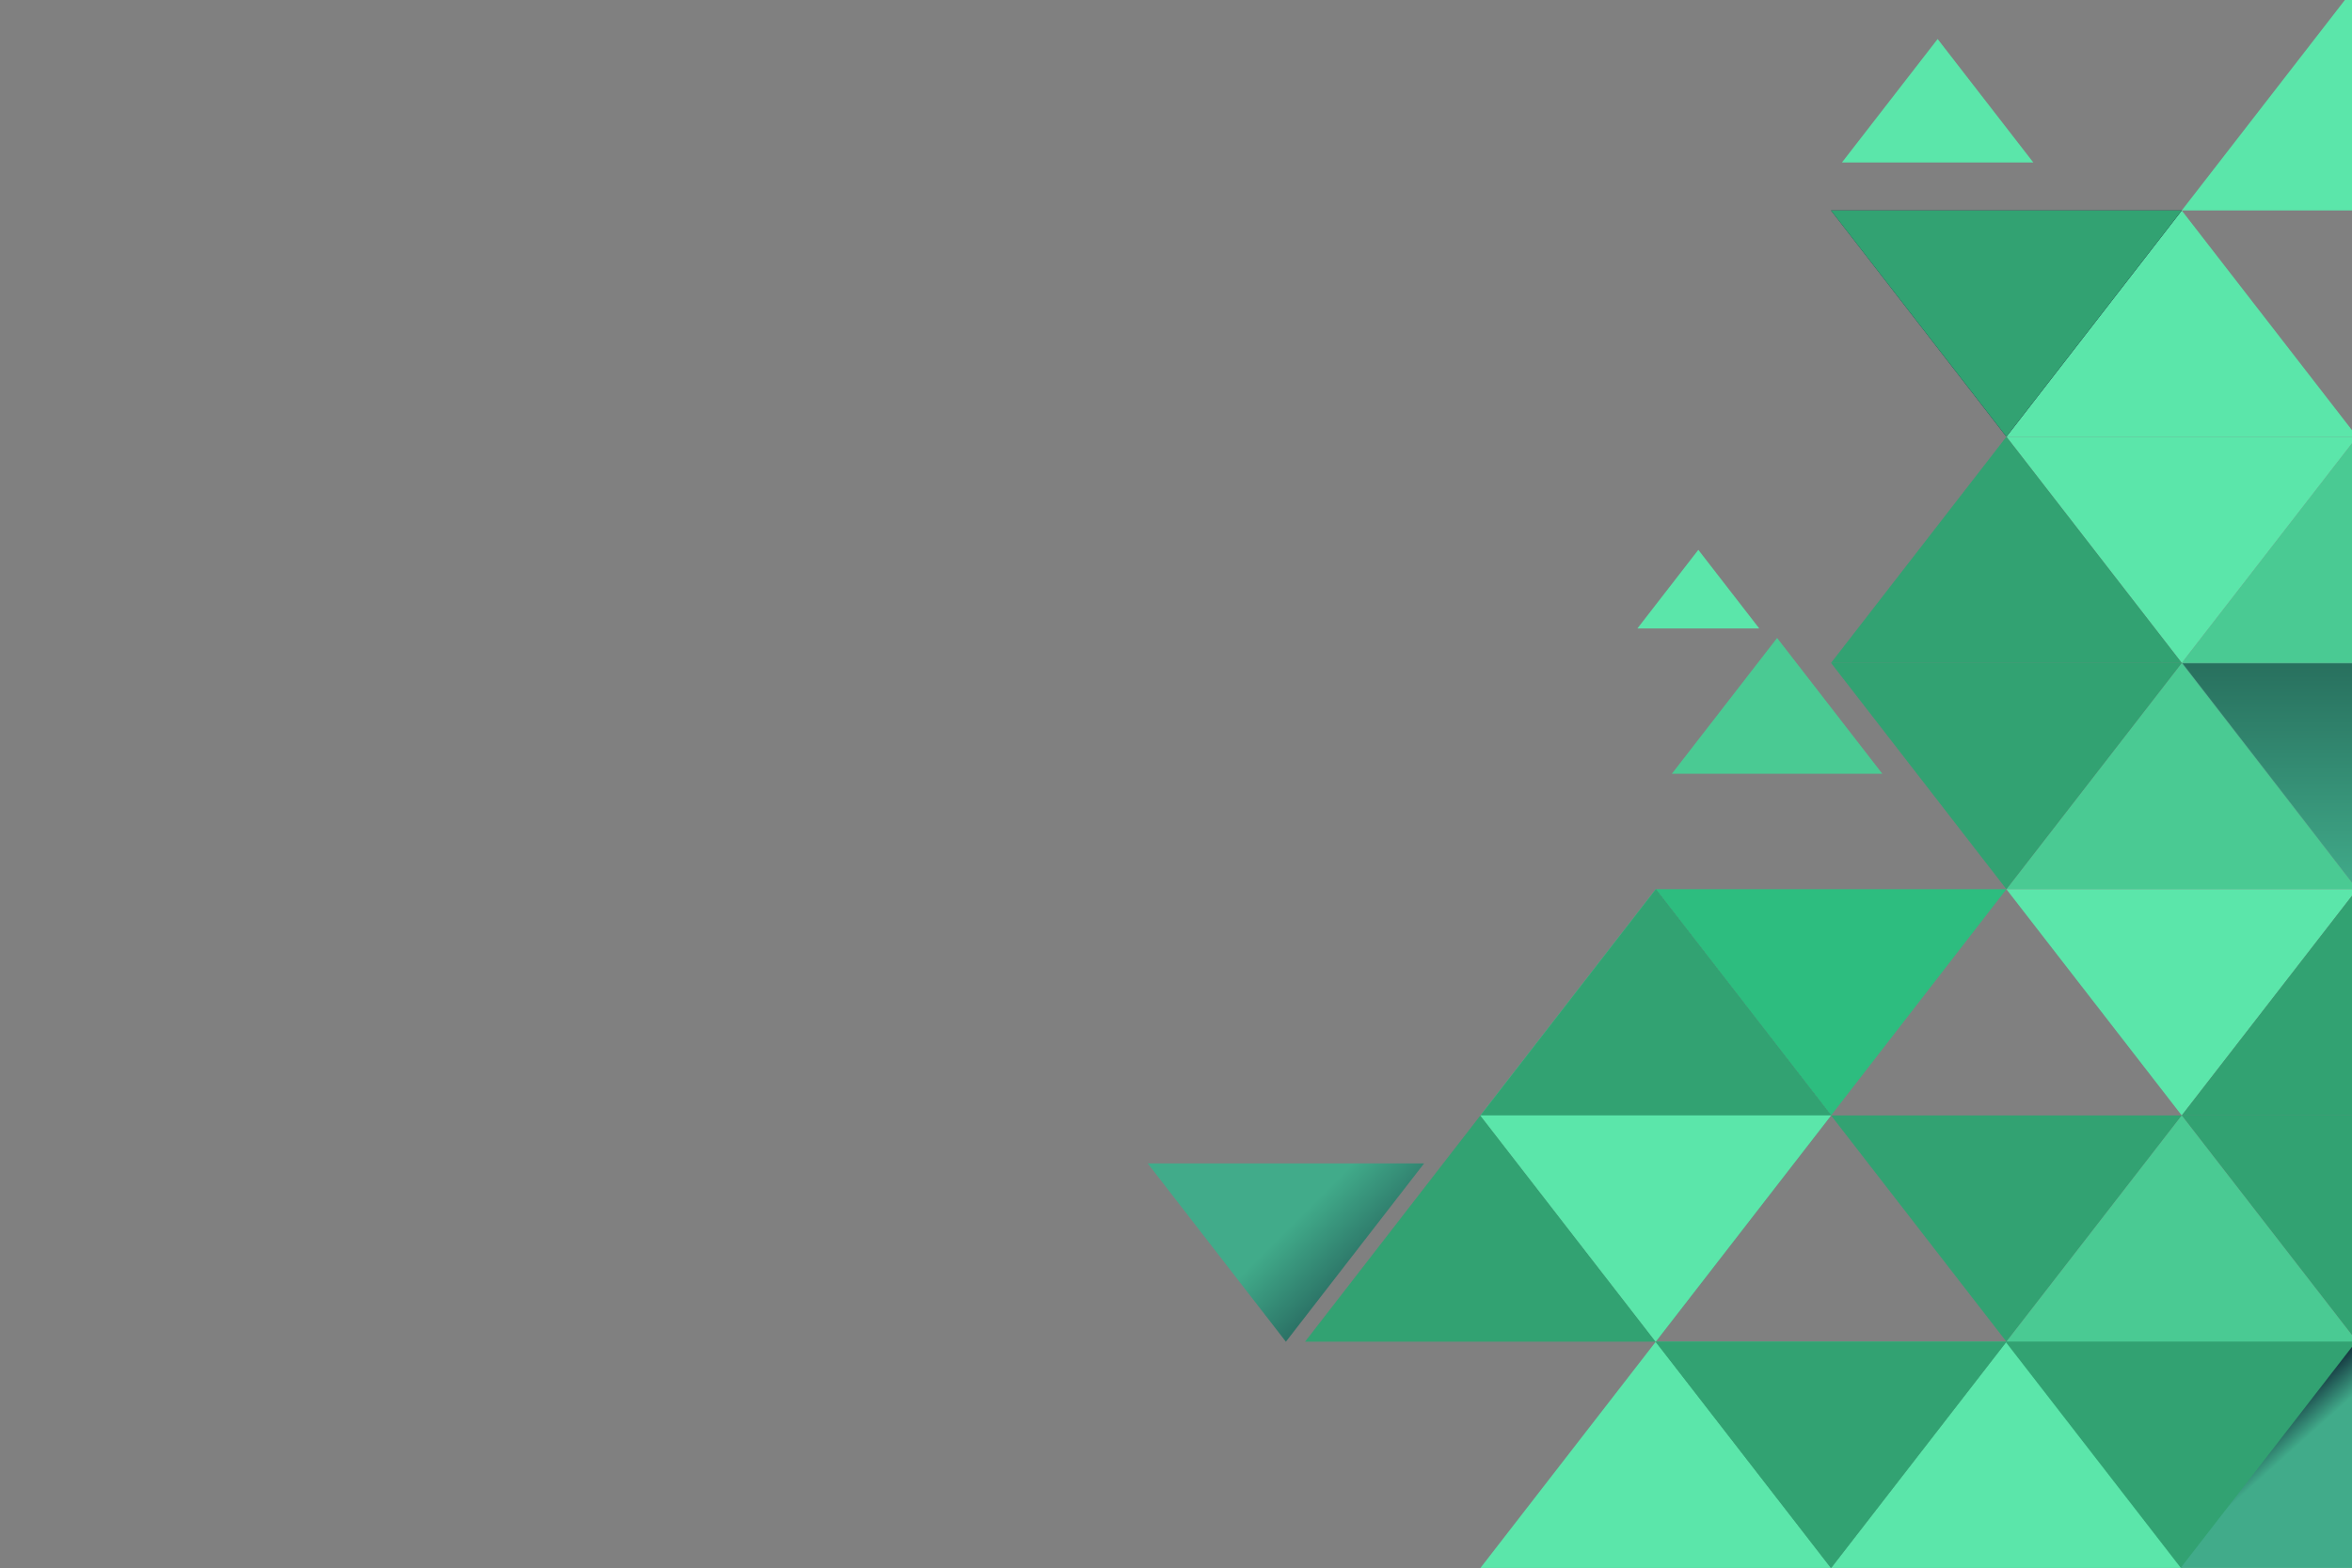 <?xml version="1.0" encoding="UTF-8" standalone="no"?>
<svg
   xmlns:dc="http://purl.org/dc/elements/1.1/"
   xmlns:cc="http://creativecommons.org/ns#"
   xmlns:rdf="http://www.w3.org/1999/02/22-rdf-syntax-ns#"
   xmlns:svg="http://www.w3.org/2000/svg"
   xmlns="http://www.w3.org/2000/svg"
   xmlns:xlink="http://www.w3.org/1999/xlink"
   xmlns:sodipodi="http://sodipodi.sourceforge.net/DTD/sodipodi-0.dtd"
   xmlns:inkscape="http://www.inkscape.org/namespaces/inkscape"
   width="1600"
   height="1067"
   viewBox="0 0 1600 1067"
   fill="none"
   version="1.1"
   id="svg474"
   sodipodi:docname="90576 1.svg"
   inkscape:version="1.0.2-2 (e86c870879, 2021-01-15)">
  <rect x="0" y="0" width="1600" height="1067" fill="#808080" stroke="none"/>
  <sodipodi:namedview
     pagecolor="#ffffff"
     bordercolor="#666666"
     borderopacity="1"
     objecttolerance="10"
     gridtolerance="10"
     guidetolerance="10"
     inkscape:pageopacity="0"
     inkscape:pageshadow="2"
     inkscape:window-width="2560"
     inkscape:window-height="1017"
     id="namedview476"
     showgrid="false"
     inkscape:zoom="0.46625"
     inkscape:cx="722.7882"
     inkscape:cy="572.93815"
     inkscape:window-x="-8"
     inkscape:window-y="-8"
     inkscape:window-maximized="1"
     inkscape:current-layer="g361"
     inkscape:document-rotation="0" />
  <g
     clip-path="url(#clip0)"
     id="g361">
    <path
       d="m 780.78,791.599 h 187.958 l 0.01,0.013 -93.977,121.284 h -0.023 L 780.769,791.612 Z"
       fill="url(#paint1_linear)"
       id="path249"
       style="fill:url(#paint1_linear)" />
    <path
       d="m 1484.179,758.959 -119.266,153.919 h -0.028 l -119.265,-153.919 0.014,-0.017 h 238.532 z"
       fill="#41AB8A"
       id="path251"
       style="fill:#32a272;fill-opacity:1" />
    <path
       d="m 1245.639,1066.81 v 0.01 h -238.526 l 119.246,-153.898 0.018,-0.025 z"
       fill="#24394A"
       id="path253"
       style="fill:#5be6aa;fill-opacity:1" />
    <path
       d="m 1722.728,451.07 0.011,0.015 -119.266,153.921 h -0.025 l -119.268,-153.921 0.012,-0.015 z"
       fill="#41AB8A"
       id="path255" />
    <path
       d="m 1364.912,605.006 119.267,-153.921 119.268,153.921 z"
       fill="#22445D"
       id="path257"
       style="fill:#4aca93;fill-opacity:1" />
    <path
       d="m 1484.166,758.942 h 0.027 l 118.595,-153.054 v -0.882 h -237.876 l -0.012,0.016 119.266,153.92"
       fill="url(#paint2_linear)"
       id="path259"
       style="fill:#5be6aa;fill-opacity:1" />
    <path
       d="m 1484.179,143.21 119.27,153.924 H 1364.911 Z"
       fill="#41AB8A"
       id="path261"
       style="fill:#5be6aa;fill-opacity:1" />
    <path
       d="M 1603.459,-10.727 1722.73,143.198 h -238.541 z"
       fill="#41AB8A"
       id="path265"
       style="fill:#5be6aa;fill-opacity:1" />
    <path
       d="m 1484.193,758.942 h 238.533 l 0.013,0.017 v 0.002 l -119.266,153.917 h -0.028 l -119.266,-153.919 0.014,-0.017"
       fill="#22445D"
       id="path267"
       style="fill:#32a272;fill-opacity:1" />
    <path
       d="m 1484.193,758.942 h 118.595 V 605.889 Z"
       fill="url(#paint4_linear)"
       id="path269"
       style="fill:#32a272;fill-opacity:1" />
    <path
       d="m 1842.009,297.136 0.01,0.012 -119.268,153.922 -0.012,0.015 -0.011,-0.015 h -238.537 l 119.268,-153.922 0.01,-0.012 z"
       fill="#0D2333"
       id="path271"
       style="fill:#4aca93;fill-opacity:1" />
    <path
       d="m 1245.643,1066.82 h -0.01 v -0.01 l 119.261,-153.913 119.264,153.923 h -238.491 z"
       fill="#41AB8A"
       id="path273"
       style="fill:#5be6aa;fill-opacity:1" />
    <path
       d="m 1364.911,297.134 h -0.022 L 1245.62,143.21 l 0.01,-0.012 h 238.541 l 0.01,0.012 z"
       fill="#162E41"
       id="path275" />
    <path
       d="m 1093.021,869.898 33.304,42.98 H 887.795 L 1007.06,758.959 Z"
       fill="#22445D"
       id="path277"
       style="fill:#32a272;fill-opacity:1" />
    <path
       d="m 1007.06,758.96 0.015,-0.018 119.265,-153.918 119.265,153.918 0.01,0.01 -0.01,-0.01 h 0.026 l -0.013,0.018 -97.349,125.633 -21.916,28.285 h 238.53 0.028 l 119.266,-153.918 119.267,153.918 h 0.028 l -0.015,0.019 119.265,153.923 h -238.521 -0.01 l -0.015,0.01 -0.015,-0.01 L 1364.9,912.897 1245.639,1066.81 1126.377,912.897 l -0.018,0.025 -0.019,-0.025 -0.013,-0.017 v 0 -0.002 l -33.304,-42.98 z"
       fill="#22445D"
       id="path279"
       style="fill:#4aca93;fill-opacity:1" />
    <path
       d="m 1245.633,758.942 h -0.026 l -119.267,-153.92 0.012,-0.016 h 238.535 l 0.013,0.016 z"
       fill="#24394A"
       id="path281"
       style="fill:#2dbd7f;fill-opacity:1" />
    <path
       d="m 1484.193,758.943 -0.014,0.017 -0.013,-0.017 z"
       fill="#0D2333"
       id="path283" />
    <path
       d="m 1113.877,427.593 v 0 l 41.442,-53.483 41.443,53.483 h -82.883"
       fill="#22445D"
       id="path285"
       style="fill:#5be6aa;fill-opacity:1" />
    <path
       d="m 1253.035,110.53 v 0 l 65.08,-83.989 65.08,83.989 h -130.156"
       fill="#22445D"
       id="path287"
       style="fill:#5be6aa;fill-opacity:1" />
    <path
       d="m 1245.611,143.198 h 0.018 l -0.01,0.012 z"
       fill="#0D2333"
       id="path289" />
    <path
       d="m 887.78,912.896 -0.014,-0.018 h 0.029 z"
       fill="#0D2333"
       id="path291" />
    <path
       d="m 1007.047,758.943 h 0.026 l -0.013,0.017 z"
       fill="#0D2333"
       id="path293" />
    <path
       d="m 1484.17,143.198 h 0.019 l -0.01,0.012 z"
       fill="#0D2333"
       id="path295" />
    <path
       d="m 1126.328,605.006 h 0.024 l -0.012,0.016 -0.012,-0.016"
       fill="#0D2333"
       id="path297" />
    <path
       d="m 1245.631,451.07 h 238.56 l -0.012,0.015 -119.267,153.921 -0.012,0.016 -0.013,-0.016 -119.267,-153.921 -0.011,-0.015 h 0.023 -10e-4"
       fill="#0D2333"
       id="path299"
       style="fill:#32a272;fill-opacity:1" />
    <path
       d="m 1603.449,297.136 0.01,0.012 -119.269,153.922 -119.28,-153.934 z"
       fill="#22445D"
       id="path301"
       style="fill:#5be6aa;fill-opacity:1" />
    <path
       d="m 1364.911,297.136 119.28,153.934 h -238.616 l 119.336,-153.934"
       fill="#41AB8A"
       id="path303"
       style="fill:#32a272;fill-opacity:1" />
    <path
       d="m 1484.521,1066.67 v -0.14 h 0.134 v -0.13 h 0.133 v -0.27 h 0.133 V 1066 h 0.134 v -0.13 h 0.133 v -0.27 h 0.133 v -0.13 h 0.134 v -0.14 h 0.133 v -0.26 h 0.133 v -0.14 h 0.134 v -0.13 h 0.133 v -0.13 h 0.133 v -0.27 h 0.134 v -0.13 h 0.133 v -0.14 h 0.133 v -0.26 h 0.134 v -0.14 h 0.133 v -0.13 h 0.133 v -0.13 h 0.134 v -0.27 h 0.133 v -0.13 h 0.133 v -0.14 h 0.134 v -0.26 h 0.133 v -0.14 h 0.133 v -0.13 h 0.134 v -0.13 h 0.133 V 1062 h 0.133 v -0.13 h 0.134 v -0.14 h 0.133 v -0.26 h 0.133 v -0.14 h 0.134 v -0.13 h 0.133 v -0.13 h 0.133 v -0.27 h 0.134 v -0.13 h 0.133 v -0.14 h 0.133 v -0.26 h 0.134 v -0.14 h 0.133 V 1060 h 0.133 v -0.27 h 0.134 v -0.13 h 0.133 v -0.13 h 0.133 v -0.14 h 0.134 v -0.26 h 0.133 v -0.14 h 0.133 v -0.13 h 0.134 v -0.27 h 0.133 v -0.13 h 0.133 v -0.13 h 0.134 v -0.14 h 0.133 v -0.26 h 0.133 v -0.14 h 0.134 v -0.13 h 0.133 v -0.27 h 0.133 v -0.13 h 0.134 v -0.13 h 0.133 v -0.14 h 0.133 v -0.26 h 0.134 v -0.14 h 0.133 v -0.13 h 0.133 v -0.27 h 0.134 V 1056 h 0.133 v -0.13 h 0.133 v -0.14 h 0.134 v -0.26 h 0.133 v -0.14 h 0.133 v -0.13 h 0.134 v -0.27 h 0.133 v -0.13 h 0.133 v -0.13 h 0.134 v -0.27 h 0.133 v -0.13 h 0.133 v -0.14 h 0.134 V 1054 h 0.133 v -0.27 h 0.133 v -0.13 h 0.134 v -0.13 h 0.133 v -0.27 h 0.133 v -0.13 h 0.134 v -0.14 h 0.133 v -0.13 h 0.133 v -0.27 h 0.134 v -0.13 h 0.133 v -0.13 h 0.133 V 1052 h 0.134 v -0.13 h 0.133 v -0.14 h 0.133 v -0.13 h 0.134 v -0.27 h 0.133 v -0.13 h 0.133 v -0.13 h 0.134 v -0.27 h 0.133 v -0.13 h 0.133 v -0.14 h 0.134 v -0.26 h 0.133 v -0.14 h 0.133 V 1050 h 0.134 v -0.13 h 0.133 v -0.27 h 0.133 v -0.13 h 0.134 v -0.14 h 0.133 v -0.26 h 0.133 v -0.14 h 0.134 v -0.13 h 0.133 v -0.13 h 0.133 v -0.27 h 0.134 v -0.13 h 0.133 v -0.14 h 0.133 v -0.26 h 0.134 v -0.14 h 0.133 v -0.13 h 0.133 v -0.13 h 0.134 v -0.27 h 0.133 v -0.13 h 0.133 v -0.14 h 0.134 v -0.26 h 0.133 v -0.14 h 0.133 v -0.13 h 0.134 v -0.13 h 0.133 V 1046 h 0.133 v -0.13 h 0.134 v -0.14 h 0.133 v -0.26 h 0.133 v -0.14 h 0.134 v -0.13 h 0.133 v -0.27 h 0.133 v -0.13 h 0.134 v -0.13 h 0.133 v -0.14 h 0.133 v -0.26 h 0.134 v -0.14 h 0.133 V 1044 h 0.133 v -0.27 h 0.134 v -0.13 h 0.133 v -0.13 h 0.133 v -0.14 h 0.134 v -0.26 h 0.133 v -0.14 h 0.133 v -0.13 h 0.133 v -0.27 h 0.133 v -0.13 h 0.133 v -0.13 h 0.133 v -0.14 h 0.133 v -0.26 h 0.133 v -0.14 h 0.133 v -0.13 h 0.133 v -0.27 h 0.133 v -0.13 h 0.133 v -0.13 h 0.133 v -0.14 h 0.133 v -0.26 h 0.133 v -0.14 h 0.133 v -0.13 h 0.133 v -0.27 h 0.133 V 1040 h 0.133 v -0.13 h 0.133 v -0.27 h 0.133 v -0.13 h 0.133 v -0.14 h 0.133 v -0.13 h 0.133 v -0.27 h 0.133 v -0.13 h 0.133 v -0.13 h 0.133 v -0.27 h 0.133 v -0.13 h 0.133 v -0.14 h 0.133 V 1038 h 0.133 v -0.27 h 0.133 v -0.13 h 0.133 v -0.13 h 0.133 v -0.27 h 0.133 v -0.13 h 0.133 v -0.14 h 0.133 v -0.13 h 0.133 v -0.27 h 0.133 v -0.13 h 0.133 v -0.13 h 0.133 V 1036 h 0.133 v -0.13 h 0.133 v -0.14 h 0.133 v -0.13 h 0.133 v -0.27 h 0.133 v -0.13 h 0.133 v -0.13 h 0.133 v -0.27 h 0.133 v -0.13 h 0.133 v -0.14 h 0.133 v -0.26 h 0.133 v -0.14 h 0.133 V 1034 h 0.133 v -0.13 h 0.133 v -0.27 h 0.133 v -0.13 h 0.133 v -0.14 h 0.133 v -0.26 h 0.133 v -0.14 h 0.133 v -0.13 h 0.133 v -0.13 h 0.133 v -0.27 h 0.133 v -0.13 h 0.133 v -0.14 h 0.133 v -0.26 h 0.133 v -0.14 h 0.133 v -0.13 h 0.133 v -0.13 h 0.133 v -0.27 h 0.133 v -0.13 h 0.133 v -0.14 h 0.133 v -0.26 h 0.133 v -0.14 h 0.133 v -0.13 h 0.133 v -0.13 h 0.133 V 1030 h 0.133 v -0.13 h 0.133 v -0.14 h 0.133 v -0.26 h 0.133 v -0.14 h 0.133 v -0.13 h 0.133 v -0.27 h 0.133 v -0.13 h 0.133 v -0.13 h 0.133 v -0.14 h 0.133 v -0.26 h 0.133 v -0.14 h 0.133 V 1028 h 0.133 v -0.27 h 0.133 v -0.13 h 0.133 v -0.13 h 0.133 v -0.14 h 0.133 v -0.26 h 0.133 v -0.14 h 0.133 v -0.13 h 0.133 v -0.27 h 0.133 v -0.13 h 0.133 v -0.13 h 0.133 v -0.14 h 0.133 v -0.26 h 0.133 v -0.14 h 0.133 v -0.13 h 0.133 v -0.27 h 0.133 v -0.13 h 0.133 v -0.13 h 0.133 v -0.27 h 0.133 v -0.13 h 0.133 v -0.14 h 0.133 v -0.13 h 0.133 v -0.27 h 0.133 V 1024 h 0.133 v -0.13 h 0.133 v -0.27 h 0.133 v -0.13 h 0.133 v -0.14 h 0.133 v -0.13 h 0.133 v -0.27 h 0.133 v -0.13 h 0.133 v -0.13 h 0.133 v -0.27 h 0.133 v -0.13 h 0.133 v -0.14 h 0.133 V 1022 h 0.133 v -0.27 h 0.133 v -0.13 h 0.133 v -0.13 h 0.133 v -0.27 h 0.133 v -0.13 h 0.133 v -0.14 h 0.133 v -0.13 h 0.133 v -0.27 h 0.133 v -0.13 h 0.133 v -0.13 h 0.133 V 1020 h 0.133 v -0.13 h 0.133 v -0.14 h 0.133 v -0.26 h 0.133 v -0.14 h 0.133 v -0.13 h 0.133 v -0.13 h 0.133 v -0.27 h 0.133 v -0.13 h 0.133 v -0.14 h 0.133 v -0.26 h 0.133 v -0.14 h 0.133 V 1018 h 0.133 v -0.13 h 0.133 v -0.27 h 0.133 v -0.13 h 0.133 v -0.14 h 0.133 v -0.26 h 0.133 v -0.14 h 0.133 v -0.13 h 0.133 v -0.13 h 0.133 v -0.27 h 0.133 v -0.13 h 0.133 v -0.14 h 0.133 v -0.26 h 0.133 v -0.14 h 0.133 v -0.13 h 0.133 v -0.13 h 0.133 v -0.27 h 0.133 v -0.13 h 0.133 v -0.14 h 0.133 v -0.26 h 0.133 v -0.14 h 0.133 v -0.13 h 0.133 v -0.27 h 0.133 V 1014 h 0.133 v -0.13 h 0.133 v -0.14 h 0.133 v -0.26 h 0.133 v -0.14 h 0.133 v -0.13 h 0.133 v -0.27 h 0.133 v -0.13 h 0.133 v -0.13 h 0.133 v -0.14 h 0.133 v -0.26 h 0.133 v -0.14 h 0.133 V 1012 h 0.133 v -0.27 h 0.133 v -0.13 h 0.133 v -0.13 h 0.133 v -0.14 h 0.133 v -0.26 h 0.133 v -0.14 h 0.133 v -0.13 h 0.133 v -0.27 h 0.133 v -0.13 h 0.133 v -0.13 h 0.133 v -0.14 h 0.133 v -0.26 h 0.133 v -0.14 h 0.133 v -0.13 h 0.133 v -0.27 h 0.133 v -0.13 h 0.133 v -0.13 h 0.133 v -0.27 h 0.133 v -0.13 h 0.133 v -0.14 h 0.133 v -0.13 h 0.133 v -0.27 h 0.133 V 1008 h 0.133 v -0.13 h 0.133 v -0.27 h 0.133 v -0.13 h 0.133 v -0.14 h 0.133 v -0.13 h 0.133 v -0.27 h 0.133 v -0.13 h 0.133 v -0.13 h 0.133 v -0.27 h 0.133 v -0.13 h 0.133 v -0.14 h 0.133 V 1006 h 0.133 v -0.27 h 0.133 v -0.13 h 0.133 v -0.13 h 0.133 v -0.27 h 0.133 v -0.13 h 0.133 v -0.14 h 0.133 v -0.13 h 0.133 v -0.27 h 0.133 v -0.13 h 0.133 v -0.13 h 0.133 V 1004 h 0.133 v -0.13 h 0.133 v -0.14 h 0.133 v -0.26 h 0.133 v -0.14 h 0.133 v -0.13 h 0.133 v -0.13 h 0.133 v -0.27 h 0.133 v -0.13 h 0.133 v -0.14 h 0.133 v -0.26 h 0.133 v -0.14 h 0.133 V 1002 h 0.133 v -0.13 h 0.133 v -0.27 h 0.133 v -0.13 h 0.133 v -0.14 h 0.133 v -0.26 h 0.133 v -0.14 h 0.133 v -0.13 h 0.133 v -0.13 h 0.133 v -0.27 h 0.133 v -0.13 h 0.133 v -0.14 h 0.133 v -0.264 h 0.133 v -0.133 h 0.133 v -0.134 h 0.133 v -0.133 h 0.133 v -0.267 h 0.133 v -0.133 h 0.133 v -0.133 h 0.133 v -0.267 h 0.133 v -0.133 h 0.133 v -0.134 h 0.133 v -0.266 h 0.133 v -0.134 h 0.133 v -0.133 h 0.133 v -0.133 h 0.133 v -0.267 h 0.133 v -0.133 h 0.133 v -0.134 h 0.133 v -0.266 h 0.133 v -0.134 h 0.133 v -0.133 h 0.133 v -0.133 h 0.133 v -0.267 h 0.133 v -0.133 h 0.133 v -0.134 h 0.133 v -0.266 h 0.133 v -0.134 h 0.133 v -0.133 h 0.133 v -0.133 h 0.133 v -0.267 h 0.133 v -0.133 h 0.133 v -0.134 h 0.133 v -0.266 h 0.133 v -0.134 h 0.133 v -0.133 h 0.133 v -0.267 h 0.133 v -0.133 h 0.133 v -0.133 h 0.133 v -0.134 h 0.133 v -0.266 h 0.133 v -0.134 h 0.133 v -0.133 h 0.133 v -0.267 h 0.133 v -0.133 h 0.133 v -0.133 h 0.133 v -0.134 h 0.133 v -0.266 h 0.133 v -0.134 h 0.133 v -0.133 h 0.133 v -0.267 h 0.133 v -0.133 h 0.133 v -0.133 h 0.133 v -0.134 h 0.133 v -0.266 h 0.133 v -0.134 h 0.133 v -0.133 h 0.133 v -0.267 h 0.133 v -0.133 h 0.133 v -0.133 h 0.133 v -0.134 h 0.133 v -0.266 h 0.133 v -0.134 h 0.133 v -0.133 h 0.133 v -0.267 h 0.133 v -0.133 h 0.133 v -0.133 h 0.133 v -0.267 h 0.133 v -0.133 h 0.133 v -0.134 h 0.133 v -0.133 h 0.133 v -0.267 h 0.133 v -0.133 h 0.133 v -0.133 h 0.133 v -0.267 h 0.133 v -0.133 h 0.133 v -0.134 h 0.133 v -0.133 h 0.133 v -0.267 h 0.133 v -0.133 h 0.133 v -0.133 h 0.133 v -0.267 h 0.133 v -0.133 h 0.133 v -0.134 h 0.133 v -0.133 h 0.133 v -0.267 h 0.133 v -0.133 h 0.133 v -0.133 h 0.133 v -0.267 h 0.133 v -0.133 h 0.133 v -0.134 h 0.133 v -0.133 h 0.133 v -0.267 h 0.133 v -0.133 h 0.133 v -0.133 h 0.133 v -0.267 h 0.133 v -0.133 h 0.133 v -0.134 h 0.133 v -0.266 h 0.133 v -0.134 h 0.133 v -0.133 h 0.133 v -0.133 h 0.133 v -0.267 h 0.133 v -0.133 h 0.133 v -0.134 h 0.133 v -0.266 h 0.133 v -0.134 h 0.133 v -0.133 h 0.133 v -0.133 h 0.133 v -0.267 h 0.133 v -0.133 h 0.133 v -0.134 h 0.133 v -0.266 h 0.133 v -0.134 h 0.133 v -0.133 h 0.133 v -0.133 h 0.133 v -0.267 h 0.133 v -0.133 h 0.133 v -0.134 h 0.133 v -0.266 h 0.133 v -0.134 h 0.133 v -0.133 h 0.133 v -0.133 h 0.133 v -0.267 h 0.133 v -0.133 h 0.133 v -0.134 h 0.133 v -0.266 h 0.133 v -0.134 h 0.133 v -0.133 h 0.133 v -0.267 h 0.133 v -0.133 h 0.133 v -0.133 h 0.133 v -0.134 h 0.133 v -0.266 h 0.133 v -0.134 h 0.133 v -0.133 h 0.133 v -0.267 h 0.133 v -0.133 h 0.133 v -0.133 h 0.133 v -0.134 h 0.133 v -0.266 h 0.133 v -0.134 h 0.133 v -0.133 h 0.133 v -0.267 h 0.133 v -0.133 h 0.133 v -0.133 h 0.133 v -0.134 h 0.133 v -0.266 h 0.133 v -0.134 h 0.133 v -0.133 h 0.133 v -0.267 h 0.133 v -0.133 h 0.133 v -0.133 h 0.133 v -0.134 h 0.133 v -0.266 h 0.133 v -0.134 h 0.133 v -0.133 h 0.133 v -0.267 h 0.133 v -0.133 h 0.133 v -0.133 h 0.133 v -0.267 h 0.133 v -0.133 h 0.133 v -0.134 h 0.133 v -0.133 h 0.133 v -0.267 h 0.133 v -0.133 h 0.133 v -0.133 h 0.133 v -0.267 h 0.133 v -0.133 h 0.133 v -0.134 h 0.133 v -0.133 h 0.133 v -0.267 h 0.133 v -0.133 h 0.133 v -0.133 h 0.133 v -0.267 h 0.133 v -0.133 h 0.133 v -0.134 h 0.133 v -0.133 h 0.133 v -0.267 h 0.133 v -0.133 h 0.133 v -0.133 h 0.133 v -0.267 h 0.133 v -0.133 h 0.133 v -0.134 h 0.133 v -0.266 h 0.133 v -0.134 h 0.133 v -0.133 h 0.133 v -0.133 h 0.133 v -0.267 h 0.133 v -0.133 h 0.133 v -0.134 h 0.133 v -0.266 h 0.133 v -0.134 h 0.133 v -0.133 h 0.133 v -0.133 h 0.133 v -0.267 h 0.133 v -0.133 h 0.133 v -0.134 h 0.133 v -0.266 h 0.133 v -0.134 h 0.133 v -0.133 h 0.133 v -0.133 h 0.133 v -0.267 h 0.133 v -0.133 h 0.133 v -0.134 h 0.133 v -0.266 h 0.133 v -0.134 h 0.133 v -0.133 h 0.133 v -0.133 h 0.133 v -0.267 h 0.133 v -0.133 h 0.133 v -0.134 h 0.133 v -0.266 h 0.133 v -0.134 h 0.133 v -0.133 h 0.133 v -0.267 h 0.133 v -0.133 h 0.133 v -0.133 h 0.133 v -0.134 h 0.133 v -0.266 h 0.133 v -0.134 h 0.133 v -0.133 h 0.133 v -0.267 h 0.133 v -0.133 h 0.133 v -0.133 h 0.133 v -0.134 h 0.133 v -0.266 h 0.133 v -0.134 h 0.133 v -0.133 h 0.133 v -0.267 h 0.133 v -0.133 h 0.133 v -0.133 h 0.133 v -0.134 h 0.133 v -0.266 h 0.133 v -0.134 h 0.133 v -0.133 h 0.133 v -0.267 h 0.133 v -0.133 h 0.133 v -0.133 h 0.133 v -0.134 h 0.133 v -0.266 h 0.133 v -0.134 h 0.133 v -0.133 h 0.133 v -0.267 h 0.133 v -0.133 h 0.133 v -0.133 h 0.133 v -0.267 h 0.133 v -0.133 h 0.133 v -0.134 h 0.133 v -0.133 h 0.133 v -0.267 h 0.133 v -0.133 h 0.133 v -0.133 h 0.133 v -0.267 h 0.133 v -0.133 h 0.133 v -0.134 h 0.133 v -0.133 h 0.133 v -0.267 h 0.133 v -0.133 h 0.133 v -0.133 h 0.133 v -0.267 h 0.133 v -0.133 h 0.133 v -0.134 h 0.133 v -0.133 h 0.133 v -0.267 h 0.133 v -0.133 h 0.133 v -0.133 h 0.133 v -0.267 h 0.133 v -0.133 h 0.133 v -0.134 h 0.133 v -0.133 h 0.133 v -0.267 h 0.133 v -0.133 h 0.133 v -0.133 h 0.133 v -0.267 h 0.133 v -0.133 h 0.133 v -0.134 h 0.133 v -0.266 h 0.133 v -0.134 h 0.133 v -0.133 h 0.133 v -0.133 h 0.133 v -0.267 h 0.133 v -0.133 h 0.133 v -0.134 h 0.133 v -0.266 h 0.133 v -0.134 h 0.133 v -0.133 h 0.133 v -0.133 h 0.133 v -0.267 h 0.133 v -0.133 h 0.133 v -0.134 h 0.133 v -0.266 h 0.133 v -0.134 h 0.133 v -0.133 h 0.133 v -0.133 h 0.133 v -0.267 h 0.133 v -0.133 h 0.133 v -0.134 h 0.133 v -0.266 h 0.133 v -0.134 h 0.133 v -0.133 h 0.133 v -0.133 h 0.133 v -0.267 h 0.133 v -0.133 h 0.133 v -0.134 h 0.133 v -0.266 h 0.133 v -0.134 h 0.133 v -0.133 h 0.133 v -0.267 h 0.133 v -0.133 h 0.133 v -0.133 h 0.133 v -0.134 h 0.133 v -0.266 h 0.133 v -0.134 h 0.133 v -0.133 h 0.133 v -0.267 h 0.133 v -0.133 h 0.133 v -0.133 h 0.133 v -0.134 h 0.133 v -0.266 h 0.133 v -0.134 h 0.133 v -0.133 h 0.133 v -0.267 h 0.133 v -0.133 h 0.133 v -0.133 h 0.133 v -0.134 h 0.133 v -0.266 h 0.133 v -0.134 h 0.133 v -0.133 h 0.133 v -0.267 h 0.133 v -0.133 h 0.133 v -0.133 h 0.133 v -0.267 h 0.133 v -0.133 h 0.133 v -0.134 h 0.133 v -0.133 h 0.133 v -0.267 h 0.133 v -0.133 h 0.133 v -0.133 h 0.133 v -0.267 h 0.133 v -0.133 h 0.133 v -0.134 h 0.133 v -0.133 h 0.133 v -0.267 h 0.133 v -0.133 h 0.133 v -0.133 h 0.133 v -0.267 h 0.133 v -0.133 h 0.133 v -0.134 h 0.133 v -0.133 h 0.133 v -0.267 h 0.133 v -0.133 h 0.133 v -0.133 h 0.133 v -0.267 h 0.133 v -0.133 h 0.133 v -0.134 h 0.133 v -0.133 h 0.133 v -0.267 h 0.133 v -0.133 h 0.133 v -0.133 h 0.133 v -0.267 h 0.133 v -0.133 h 0.133 v -0.134 h 0.133 v -0.266 h 0.133 v -0.134 h 0.133 v -0.133 h 0.133 v -0.133 h 0.133 v -0.267 h 0.133 v -0.133 h 0.133 v -0.134 h 0.133 v -0.266 h 0.133 v -0.134 h 0.133 v -0.133 h 0.133 v -0.133 h 0.133 v -0.267 h 0.133 v -0.133 h 0.133 v -0.134 h 0.133 v -0.266 h 0.133 v -0.134 h 0.133 v -0.133 h 0.133 v -0.133 h 0.133 v -0.267 h 0.133 v -0.133 h 0.133 v -0.134 h 0.133 v -0.266 h 0.133 v -0.134 h 0.133 v -0.133 h 0.133 v -0.133 h 0.133 v -0.267 h 0.133 v -0.133 h 0.133 v -0.134 h 0.133 v -0.266 h 0.133 v -0.134 h 0.133 v -0.133 h 0.133 v -0.267 h 0.133 v -0.133 h 0.133 v -0.133 h 0.133 v -0.134 h 0.133 v -0.266 h 0.133 v -0.134 h 0.133 v -0.133 h 0.133 v -0.267 h 0.133 v -0.133 h 0.133 v -0.133 h 0.133 v -0.134 h 0.133 v -0.266 h 0.133 v -0.134 h 0.133 v -0.133 h 0.133 v -0.267 h 0.133 v -0.133 h 0.133 v -0.133 h 0.133 v -0.134 h 0.133 v -0.266 h 0.133 v -0.134 h 0.133 v -0.133 h 0.133 v -0.267 h 0.133 v -0.133 h 0.133 v -0.133 h 0.133 v -0.134 h 0.133 v -0.266 h 0.133 v -0.134 h 0.133 v -0.133 h 0.133 v -0.267 h 0.133 v -0.133 h 0.133 v -0.133 h 0.133 v -0.267 h 0.133 v -0.133 h 0.133 v -0.134 h 0.133 v -0.133 h 0.133 v -0.267 h 0.133 v -0.133 h 0.133 v -0.133 h 0.133 v -0.267 h 0.133 v -0.133 h 0.133 v -0.134 h 0.133 v -0.133 h 0.133 v -0.267 h 0.133 v -0.133 h 0.133 v -0.133 h 0.133 v -0.267 h 0.133 v -0.133 h 0.133 v -0.134 h 0.133 v -0.133 h 0.133 v -0.267 h 0.133 v -0.133 h 0.133 v -0.133 h 0.133 v -0.267 h 0.133 v -0.133 h 0.133 v -0.134 h 0.133 v -0.133 h 0.133 v -0.267 h 0.133 v -0.133 h 0.133 v -0.133 h 0.133 v -0.267 h 0.133 v -0.133 h 0.133 v -0.134 h 0.133 v -0.266 h 0.133 v -0.134 h 0.133 v -0.133 h 0.133 v -0.133 h 0.133 v -0.267 h 0.133 v -0.133 h 0.133 v -0.134 h 0.133 v -0.266 h 0.133 v -0.134 h 0.133 v -0.133 h 0.133 v -0.133 h 0.133 v -0.267 h 0.133 v -0.133 h 0.133 v -0.134 h 0.133 v -0.266 h 0.133 v -0.134 h 0.133 v -0.133 h 0.133 v -0.133 h 0.133 v -0.267 h 0.133 v -0.133 h 0.133 v -0.134 h 0.133 v -0.266 h 0.133 v -0.134 h 0.133 v -0.133 h 0.133 v -0.267 h 0.133 v -0.133 h 0.133 v -0.133 h 0.133 v -0.134 h 0.133 v -0.266 h 0.133 v -0.134 h 0.133 v -0.133 h 0.133 v -0.267 h 0.133 v -0.133 h 0.133 v -0.133 h 0.133 v -0.134 h 0.133 v -0.266 h 0.133 v -0.134 h 0.133 v -0.133 h 0.133 v -0.267 h 0.133 v -0.133 h 0.133 v -0.133 h 0.133 v -0.134 h 0.133 v -0.266 h 0.133 v -0.134 h 0.133 v -0.133 h 0.133 v -0.267 h 0.133 v -1.2 h -237.867 v 0.267 h 0.134 v 0.267 h 0.133 v 0.133 h 0.133 v 0.133 h 0.134 v 0.267 h 0.133 v 0.133 h 0.133 v 0.134 h 0.134 v 0.266 h 0.133 v 0.134 h 0.133 v 0.133 h 0.134 v 0.133 h 0.133 v 0.267 h 0.133 v 0.133 h 0.134 v 0.134 h 0.133 v 0.266 h 0.133 v 0.134 h 0.134 v 0.133 h 0.133 v 0.133 h 0.133 v 0.267 h 0.134 v 0.133 h 0.133 v 0.134 h 0.133 v 0.266 h 0.134 v 0.134 h 0.133 v 0.133 h 0.133 v 0.133 h 0.134 v 0.267 h 0.133 v 0.133 h 0.133 v 0.134 h 0.134 v 0.266 h 0.133 v 0.134 h 0.133 v 0.133 h 0.134 v 0.267 h 0.133 v 0.133 h 0.133 v 0.133 h 0.134 v 0.134 h 0.133 v 0.266 h 0.133 v 0.134 h 0.134 v 0.133 h 0.133 v 0.267 h 0.133 v 0.133 h 0.134 v 0.133 h 0.133 v 0.134 h 0.133 v 0.266 h 0.134 v 0.134 h 0.133 v 0.133 h 0.133 v 0.267 h 0.134 v 0.133 h 0.133 v 0.133 h 0.133 v 0.134 h 0.134 v 0.266 h 0.133 v 0.134 h 0.133 v 0.133 h 0.134 v 0.267 h 0.133 v 0.133 h 0.133 v 0.133 h 0.134 v 0.134 h 0.133 v 0.266 h 0.133 v 0.134 h 0.134 v 0.133 h 0.133 v 0.267 h 0.133 v 0.133 h 0.134 v 0.133 h 0.133 v 0.267 h 0.133 v 0.133 h 0.134 v 0.134 h 0.133 v 0.133 h 0.133 v 0.267 h 0.134 v 0.133 h 0.133 v 0.133 h 0.133 v 0.267 h 0.134 v 0.133 h 0.133 v 0.134 h 0.133 v 0.133 h 0.134 v 0.267 h 0.133 v 0.133 h 0.133 v 0.133 h 0.134 v 0.267 h 0.133 v 0.133 h 0.133 v 0.134 h 0.134 v 0.133 h 0.133 v 0.267 h 0.133 v 0.133 h 0.134 v 0.133 h 0.133 v 0.267 h 0.133 v 0.133 h 0.134 v 0.134 h 0.133 v 0.133 h 0.133 v 0.267 h 0.134 v 0.133 h 0.133 v 0.133 h 0.133 v 0.267 h 0.134 v 0.133 h 0.133 v 0.134 h 0.133 v 0.266 h 0.134 v 0.134 h 0.133 v 0.133 h 0.133 v 0.133 h 0.134 v 0.267 h 0.133 v 0.133 h 0.133 v 0.134 h 0.134 v 0.266 h 0.133 v 0.134 h 0.133 v 0.133 h 0.134 v 0.133 h 0.133 v 0.267 h 0.133 v 0.133 h 0.134 v 0.134 h 0.133 v 0.266 h 0.133 v 0.134 h 0.134 v 0.133 h 0.133 v 0.133 h 0.133 v 0.267 h 0.134 v 0.133 h 0.133 v 0.134 h 0.133 v 0.266 h 0.134 v 0.134 h 0.133 v 0.133 h 0.133 v 0.133 h 0.134 v 0.267 h 0.133 v 0.133 h 0.133 v 0.134 h 0.134 v 0.266 h 0.133 v 0.134 h 0.133 v 0.133 h 0.134 v 0.267 h 0.133 v 0.133 h 0.133 v 0.133 h 0.134 v 0.134 h 0.133 v 0.266 h 0.133 v 0.134 h 0.134 v 0.133 h 0.133 v 0.267 h 0.133 v 0.133 h 0.134 v 0.133 h 0.133 v 0.134 h 0.133 v 0.266 h 0.134 v 0.134 h 0.133 v 0.133 h 0.133 v 0.267 h 0.134 v 0.133 h 0.133 v 0.133 h 0.133 v 0.134 h 0.134 v 0.266 h 0.133 v 0.134 h 0.133 v 0.133 h 0.134 v 0.267 h 0.133 v 0.133 h 0.133 v 0.133 h 0.134 v 0.134 h 0.133 v 0.266 h 0.133 v 0.134 h 0.134 v 0.133 h 0.133 v 0.267 h 0.133 v 0.133 h 0.134 v 0.133 h 0.133 v 0.267 h 0.133 v 0.133 h 0.134 v 0.134 h 0.133 v 0.133 h 0.133 v 0.267 h 0.134 v 0.133 h 0.133 v 0.133 h 0.133 v 0.267 h 0.134 v 0.133 h 0.133 v 0.134 h 0.133 v 0.133 h 0.134 v 0.267 h 0.133 v 0.133 h 0.133 v 0.133 h 0.134 v 0.267 h 0.133 v 0.133 h 0.133 v 0.134 h 0.134 v 0.133 h 0.133 v 0.267 h 0.133 v 0.133 h 0.134 v 0.133 h 0.133 v 0.267 h 0.133 v 0.133 h 0.134 v 0.134 h 0.133 v 0.266 h 0.133 v 0.134 h 0.134 v 0.133 h 0.133 v 0.133 h 0.133 v 0.267 h 0.134 v 0.133 h 0.133 v 0.134 h 0.133 v 0.266 h 0.134 v 0.134 h 0.133 v 0.133 h 0.133 v 0.133 h 0.134 v 0.267 h 0.133 v 0.133 h 0.133 v 0.134 h 0.134 v 0.266 h 0.133 v 0.134 h 0.133 v 0.133 h 0.134 v 0.133 h 0.133 v 0.267 h 0.133 v 0.133 h 0.134 v 0.134 h 0.133 v 0.266 h 0.133 v 0.134 h 0.134 v 0.133 h 0.133 v 0.133 h 0.133 v 0.267 h 0.134 v 0.133 h 0.133 v 0.134 h 0.133 v 0.266 h 0.134 v 0.134 h 0.133 v 0.133 h 0.133 v 0.267 h 0.134 v 0.133 h 0.133 v 0.133 h 0.133 v 0.134 h 0.134 v 0.266 h 0.133 v 0.134 h 0.133 v 0.133 h 0.134 v 0.267 h 0.133 v 0.133 h 0.133 v 0.133 h 0.134 v 0.134 h 0.133 v 0.266 h 0.133 v 0.134 h 0.134 v 0.133 h 0.133 v 0.267 h 0.133 v 0.133 h 0.134 v 0.133 h 0.133 v 0.134 h 0.133 v 0.266 h 0.134 v 0.134 h 0.133 v 0.133 h 0.133 v 0.267 h 0.134 v 0.133 h 0.133 v 0.133 h 0.133 v 0.134 h 0.134 v 0.266 h 0.133 v 0.134 h 0.133 v 0.133 h 0.134 v 0.267 h 0.133 v 0.133 h 0.133 v 0.133 h 0.134 v 0.267 h 0.133 v 0.133 h 0.133 v 0.134 h 0.134 v 0.133 h 0.133 v 0.267 h 0.133 v 0.133 h 0.134 v 0.133 h 0.133 v 0.267 h 0.133 v 0.133 h 0.134 v 0.134 h 0.133 v 0.133 h 0.133 v 0.267 h 0.134 v 0.133 h 0.133 v 0.133 h 0.133 v 0.267 h 0.134 v 0.133 h 0.133 v 0.134 h 0.133 v 0.133 h 0.134 v 0.267 h 0.133 v 0.133 h 0.133 v 0.133 h 0.134 v 0.267 h 0.133 v 0.133 h 0.133 v 0.134 h 0.134 v 0.133 h 0.133 v 0.267 h 0.133 v 0.133 h 0.134 v 0.133 h 0.133 v 0.267 h 0.133 v 0.133 h 0.134 v 0.134 h 0.133 v 0.266 h 0.133 v 0.134 h 0.134 v 0.133 h 0.133 v 0.133 h 0.133 v 0.267 h 0.134 v 0.133 h 0.133 v 0.134 h 0.133 v 0.266 h 0.134 v 0.134 h 0.133 v 0.133 h 0.133 v 0.133 h 0.134 v 0.267 h 0.133 v 0.133 h 0.133 v 0.134 h 0.134 v 0.266 h 0.133 v 0.134 h 0.133 v 0.133 h 0.134 v 0.133 h 0.133 v 0.267 h 0.133 v 0.133 h 0.134 v 0.134 h 0.133 v 0.266 h 0.133 v 0.134 h 0.134 v 0.133 h 0.133 v 0.267 h 0.133 v 0.133 h 0.134 v 0.133 h 0.133 v 0.134 h 0.133 v 0.266 h 0.134 v 0.134 h 0.133 v 0.133 h 0.133 v 0.267 h 0.134 v 0.133 h 0.133 v 0.133 h 0.133 v 0.134 h 0.134 v 0.266 h 0.133 v 0.134 h 0.133 v 0.133 h 0.134 v 0.267 h 0.133 v 0.133 h 0.133 v 0.133 h 0.134 v 0.134 h 0.133 v 0.266 h 0.133 v 0.134 h 0.134 v 0.133 h 0.133 v 0.267 h 0.133 v 0.133 h 0.134 v 0.133 h 0.133 v 0.134 h 0.133 v 0.266 h 0.134 v 0.134 h 0.133 v 0.133 h 0.133 v 0.267 h 0.134 v 0.133 h 0.133 v 0.133 h 0.133 v 0.267 h 0.134 v 0.133 h 0.133 v 0.134 h 0.133 v 0.133 h 0.134 v 0.267 h 0.133 v 0.133 h 0.133 v 0.133 h 0.134 v 0.267 h 0.133 v 0.133 h 0.133 v 0.134 h 0.134 v 0.133 h 0.133 v 0.267 h 0.133 v 0.133 h 0.134 v 0.133 h 0.133 v 0.267 h 0.133 v 0.133 h 0.134 v 0.134 h 0.133 v 0.133 h 0.133 v 0.267 h 0.134 v 0.133 h 0.133 v 0.133 h 0.133 v 0.267 h 0.134 v 0.133 h 0.133 v 0.134 h 0.133 v 0.133 h 0.134 v 0.267 h 0.133 v 0.133 h 0.133 v 0.133 h 0.134 v 0.267 h 0.133 v 0.133 h 0.133 v 0.134 h 0.134 v 0.266 h 0.133 v 0.134 h 0.133 v 0.133 h 0.134 v 0.133 h 0.133 v 0.267 h 0.133 v 0.133 h 0.134 v 0.134 h 0.133 v 0.266 h 0.133 v 0.134 h 0.134 v 0.133 h 0.133 v 0.133 h 0.133 v 0.267 h 0.134 v 0.133 h 0.133 v 0.134 h 0.133 v 0.266 h 0.134 v 0.134 h 0.133 v 0.133 h 0.133 v 0.133 h 0.134 v 0.267 h 0.133 v 0.133 h 0.133 v 0.134 h 0.134 v 0.266 h 0.133 v 0.134 h 0.133 v 0.133 h 0.134 v 0.133 h 0.133 v 0.267 h 0.133 v 0.133 h 0.134 v 0.134 h 0.133 v 0.266 h 0.133 v 0.134 h 0.134 v 0.133 h 0.133 v 0.267 h 0.133 v 0.133 h 0.134 v 0.133 h 0.133 v 0.134 h 0.133 v 0.266 h 0.134 v 0.134 h 0.133 v 0.133 h 0.133 v 0.267 h 0.134 v 0.133 h 0.133 v 0.133 h 0.133 v 0.134 h 0.134 v 0.266 h 0.133 v 0.134 h 0.133 v 0.133 h 0.134 v 0.267 h 0.133 v 0.133 h 0.133 v 0.133 h 0.134 v 0.134 h 0.133 v 0.266 h 0.133 v 0.134 h 0.134 v 0.133 h 0.133 v 0.267 h 0.133 v 0.133 h 0.134 v 0.133 h 0.133 v 0.134 h 0.133 v 0.266 h 0.134 v 0.134 h 0.133 v 0.133 h 0.133 v 0.267 h 0.134 v 0.133 h 0.133 v 0.133 h 0.133 v 0.267 h 0.134 v 0.133 h 0.133 v 0.134 h 0.133 v 0.133 h 0.134 v 0.267 h 0.133 v 0.133 h 0.133 v 0.133 h 0.134 v 0.267 h 0.133 v 0.133 h 0.133 v 0.134 h 0.134 v 0.133 h 0.133 v 0.267 h 0.133 v 0.133 h 0.134 v 0.133 h 0.133 v 0.267 h 0.133 v 0.133 h 0.134 v 0.134 h 0.133 v 0.133 h 0.133 v 0.267 h 0.134 v 0.133 h 0.133 v 0.133 h 0.133 v 0.267 h 0.134 v 0.133 h 0.133 v 0.134 h 0.133 v 0.266 h 0.134 v 0.134 h 0.133 v 0.133 h 0.133 v 0.133 h 0.134 v 0.267 h 0.133 v 0.133 h 0.133 v 0.134 h 0.134 v 0.266 h 0.133 v 0.134 h 0.133 v 0.133 h 0.134 v 0.133 h 0.133 v 0.267 h 0.133 v 0.133 h 0.134 v 0.134 h 0.133 v 0.266 h 0.133 v 0.134 h 0.134 v 0.133 h 0.133 v 0.133 h 0.133 v 0.267 h 0.134 v 0.133 h 0.133 v 0.134 h 0.133 v 0.266 h 0.134 v 0.134 h 0.133 v 0.133 h 0.133 v 0.133 h 0.134 v 0.267 h 0.133 v 0.133 h 0.133 v 0.134 h 0.134 v 0.266 h 0.133 v 0.134 h 0.133 v 0.133 h 0.134 v 0.267 h 0.133 v 0.133 h 0.133 v 0.133 h 0.134 v 0.134 h 0.133 v 0.266 h 0.133 v 0.134 h 0.134 v 0.133 h 0.133 v 0.267 h 0.133 v 0.133 h 0.134 v 0.133 h 0.133 v 0.134 h 0.133 v 0.266 h 0.134 v 0.134 h 0.133 v 0.133 h 0.133 v 0.267 h 0.134 v 0.133 h 0.133 v 0.133 h 0.133 v 0.134 h 0.134 v 0.266 h 0.133 v 0.134 h 0.133 v 0.133 h 0.134 v 0.267 h 0.133 v 0.133 h 0.133 v 0.133 h 0.134 v 0.134 h 0.133 v 0.266 h 0.133 v 0.134 h 0.134 v 0.133 h 0.133 v 0.267 h 0.133 v 0.133 h 0.134 v 0.133 h 0.133 v 0.271 h 0.133 v 0.13 h 0.134 v 0.13 h 0.133 v 0.14 h 0.133 v 0.26 h 0.134 v 0.14 h 0.133 v 0.13 h 0.133 v 0.27 h 0.134 v 0.13 h 0.133 v 0.13 h 0.133 v 0.14 h 0.134 v 0.26 h 0.133 v 0.14 h 0.133 v 0.13 h 0.134 v 0.27 h 0.133 v 0.13 h 0.133 v 0.13 h 0.134 v 0.14 h 0.133 v 0.26 h 0.133 v 0.14 h 0.134 v 0.13 h 0.133 v 0.27 h 0.133 v 0.13 h 0.134 v 0.13 h 0.133 v 0.14 h 0.133 v 0.26 h 0.134 v 0.14 h 0.133 v 0.13 h 0.133 v 0.27 h 0.134 v 0.13 h 0.133 v 0.13 h 0.133 v 0.27 h 0.134 v 0.13 h 0.133 v 0.14 h 0.133 v 0.13 h 0.134 v 0.27 h 0.133 v 0.13 h 0.133 v 0.13 h 0.134 v 0.27 h 0.133 v 0.13 h 0.133 v 0.14 h 0.134 v 0.13 h 0.133 v 0.27 h 0.133 v 0.13 h 0.134 v 0.13 h 0.133 v 0.27 h 0.133 v 0.13 h 0.134 v 0.14 h 0.133 v 0.13 h 0.133 v 0.27 h 0.134 v 0.13 h 0.133 v 0.13 h 0.133 v 0.27 h 0.134 v 0.13 h 0.133 v 0.14 h 0.133 v 0.13 h 0.134 v 0.27 h 0.133 v 0.13 h 0.133 v 0.13 h 0.134 v 0.27 h 0.133 v 0.13 h 0.133 v 0.14 h 0.134 v 0.26 h 0.133 v 0.14 h 0.133 v 0.13 h 0.134 v 0.13 h 0.133 v 0.27 h 0.133 v 0.13 h 0.134 v 0.14 h 0.133 v 0.26 h 0.133 v 0.14 h 0.134 v 0.13 h 0.133 v 0.13 h 0.133 v 0.27 h 0.134 v 0.13 h 0.133 v 0.14 h 0.133 v 0.26 h 0.134 v 0.14 h 0.133 v 0.13 h 0.133 v 0.13 h 0.134 v 0.27 h 0.133 v 0.13 h 0.133 v 0.14 h 0.134 v 0.26 h 0.133 v 0.14 h 0.133 v 0.13 h 0.134 v 0.27 h 0.133 v 0.13 h 0.133 v 0.13 h 0.134 v 0.14 h 0.133 v 0.26 h 0.133 v 0.14 h 0.134 v 0.13 h 0.133 v 0.27 h 0.133 v 0.13 h 0.134 v 0.13 h 0.133 v 0.14 h 0.133 v 0.26 h 0.134 v 0.14 h 0.133 v 0.13 h 0.133 v 0.27 h 0.134 v 0.13 h 0.133 v 0.13 h 0.133 v 0.14 h 0.134 v 0.26 h 0.133 v 0.14 h 0.133 v 0.13 h 0.134 v 0.27 h 0.133 v 0.13 h 0.133 v 0.13 h 0.134 v 0.14 h 0.133 v 0.26 h 0.133 v 0.14 h 0.134 v 0.13 h 0.133 v 0.27 h 0.133 v 0.13 h 0.134 v 0.13 h 0.133 v 0.27 h 0.133 v 0.13 h 0.134 v 0.14 h 0.133 v 0.13 h 0.133 v 0.27 h 0.134 v 0.13 h 0.133 v 0.13 h 0.133 v 0.27 h 0.134 v 0.13 h 0.133 v 0.14 h 0.133 v 0.13 h 0.134 v 0.27 h 0.133 v 0.13 h 0.133 v 0.13 h 0.134 v 0.27 h 0.133 v 0.13 h 0.133 v 0.14 h 0.134 v 0.13 h 0.133 v 0.27 h 0.133 v 0.13 h 0.134 v 0.13 h 0.133 v 0.27 h 0.133 v 0.13 h 0.134 v 0.14 h 0.133 v 0.13 h 0.133 v 0.27 h 0.134 v 0.13 h 0.133 v 0.13 h 0.133 v 0.27 h 0.134 v 0.13 h 0.133 v 0.14 h 0.133 v 0.26 h 0.134 v 0.14 h 0.133 v 0.13 h 0.133 v 0.13 h 0.134 v 0.27 h 0.133 v 0.13 h 0.133 v 0.14 h 0.134 v 0.26 h 0.133 v 0.14 h 0.133 v 0.13 h 0.134 v 0.13 h 0.133 v 0.27 h 0.133 v 0.13 h 0.134 v 0.14 h 0.133 v 0.26 h 0.133 v 0.14 h 0.134 v 0.13 h 0.133 v 0.13 h 0.133 v 0.27 h 0.134 v 0.13 h 0.133 v 0.14 h 0.133 v 0.26 h 0.134 v 0.14 h 0.133 v 0.13 h 0.133 v 0.13 h 0.134 v 0.27 h 0.133 v 0.13 h 0.133 v 0.14 h 0.134 v 0.26 h 0.133 v 0.14 h 0.133 v 0.13 h 0.134 v 0.27 h 0.133 v 0.13 h 0.133 v 0.13 h 0.134 v 0.14 h 0.133 v 0.26 h 0.133 v 0.14 h 0.134 v 0.13 h 0.133 v 0.27 h 0.133 v 0.13 h 0.134 v 0.13 h 0.133 v 0.14 h 0.133 v 0.26 h 0.134 v 0.14 h 0.133 v 0.13 h 0.133 v 0.27 h 0.134 v 0.13 h 0.133 v 0.13 h 0.133 v 0.14 h 0.134 v 0.26 h 0.133 v 0.14 h 0.133 v 0.13 h 0.134 v 0.27 h 0.133 v 0.13 h 0.133 v 0.13 h 0.134 v 0.27 h 0.133 v 0.13 h 0.133 v 0.14 h 0.134 v 0.13 h 0.133 v 0.27 h 0.133 v 0.13 h 0.134 v 0.13 h 0.133 v 0.27 h 0.133 v 0.13 h 0.134 v 0.14 h 0.133 v 0.13 h 0.133 v 0.27 h 0.134 v 0.13 h 0.133 v 0.13 h 0.133 v 0.27 h 0.134 v 0.13 h 0.133 v 0.14 h 0.133 v 0.13 h 0.134 v 0.27 h 0.133 v 0.13 h 0.133 v 0.13 h 0.134 v 0.27 h 0.133 v 0.13 h 0.133 v 0.14 h 0.134 v 0.13 h 0.133 v 0.27 h 0.133 v 0.13 h 0.134 v 0.13 h 0.133 v 0.27 h 0.133 v 0.13 h 0.134 v 0.14 h 0.133 v 0.26 h 0.133 v 0.14 h 0.134 v 0.13 h 0.133 v 0.13 h 0.133 v 0.27 h 0.134 v 0.13 h 0.133 v 0.14 h 0.133 v 0.26 h 0.134 v 0.14 h 0.133 v 0.13 h 0.133 v 0.13 h 0.134 v 0.27 h 0.133 v 0.13 h 0.133 v 0.14 h 0.134 v 0.26 h 0.133 v 0.14 h 0.133 v 0.13 h 0.134 v 0.13 h 0.133 v 0.27 h 0.133 v 0.13 h 0.134 v 0.14 h 0.133 v 0.26 h 0.133 v 0.14 h 0.134 v 0.13 h 0.133 v 0.13 h 0.133 v 0.27 h 0.134 v 0.13 h 0.133 v 0.14 h 0.133 v 0.26 h 0.134 v 0.14 h 0.133 v 0.13 h 0.133 v 0.27 h 0.134 v 0.13 h 0.133 v 0.13 h 0.133 v 0.14 h 0.134 v 0.26 h 0.133 v 0.14 h 0.133 v 0.13 h 0.134 v 0.27 h 0.133 v 0.13 h 0.133 v 0.13 h 0.134 v 0.14 h 0.133 v 0.26 h 0.133 v 0.14 h 0.134 v 0.13 h 0.133 v 0.27 h 0.133 v 0.13 h 0.134 v 0.13 h 0.133 v 0.14 h 0.133 v 0.26 h 0.134 v 0.14 h 0.133 v 0.13 h 0.133 v 0.27 h 0.134 v 0.13 h 0.133 v 0.13 h 0.133 v 0.14 h 0.134 v 0.26 h 0.133 v 0.14 h 0.133 v 0.13 h 0.134 v 0.27 h 0.133 v 0.13 h 0.133 v 0.13 h 0.134 v 0.27 h 0.133 v 0.13 h 0.133 v 0.14 h 0.134 v 0.13 h 0.133 v 0.27 h 0.133 v 0.13 h 0.134 v 0.13 h 0.133 v 0.27 h 0.133 v 0.13 h 0.134 v 0.14 h 0.133 v 0.13 h 0.133 v 0.27 h 0.134 v 0.13 h 0.133 v 0.13 h 0.133 v 0.27 h 0.134 v 0.13 h 0.133 v 0.14 h 0.133 v 0.13 h 0.134 v 0.27 h 0.133 v 0.13 h 0.133 v 0.13 h 0.134 v 0.27 h 0.133 v 0.13 h 0.133 v 0.14 h 0.134 v 0.13 h 0.133 v 0.27 h 0.133 v 0.13 h 0.134 v 0.13 h 0.133 v 0.27 h 0.133 v 0.13 h 0.134 v 0.14 h 0.133 v 0.26 h 0.133 v 0.14 h 0.134 v 0.13 h 0.133 v 0.13 h 0.133 v 0.27 h 0.134 v 0.13 h 0.133 v 0.14 h 0.133 v 0.26 h 0.134 v 0.14 h 0.133 v 0.13 h 0.133 v 0.13 h 0.134 v 0.27 h 0.133 v 0.13 h 0.133 v 0.14 h 0.134 v 0.26 h 0.133 v 0.14 h 0.133 v 0.13 h 0.134 v 0.13 h 0.133 v 0.27 h 0.133 v 0.13 h 0.134 v 0.14 h 0.133 v 0.26 h 0.133 v 0.14 h 0.134 v 0.13 h 0.133 v 0.27 h 0.133 v 0.13 h 0.134 v 0.13 h 0.133 v 0.14 h 0.133 v 0.26 h 0.134 v 0.14 h 0.133 v 0.13 h 0.133 v 0.27 h 0.134 v 0.13 h 0.133 v 0.13 h 0.133 v 0.14 h 0.134 v 0.26 h 0.133 v 0.14 h 0.133 v 0.13 h 0.134 v 0.27 h 0.133 v 0.13 h 0.133 v 0.13 h 0.134 v 0.14 h 0.133 v 0.26 h 0.133 v 0.14 h 0.134 v 0.13 h 0.133 v 0.27 h 0.133 v 0.13 h 0.134 v 0.13 h 0.133 v 0.14 h 0.133 v 0.26 h 0.134 v 0.14 h 0.133 v 0.13 h 0.133 v 0.27 h 0.134 v 0.13 h 0.133 v 0.13 h 0.133 v 0.27 h 0.134 v 0.13 h 0.133 v 0.14 h 0.133 v 0.13 h 0.134 v 0.27"
       fill="url(#paint5_linear)"
       id="path305"
       style="fill:#32a272;fill-opacity:1" />
    <path
       d="m 1245.855,1066.67 v -0.14 h 0.133 v -0.13 h 0.133 v -0.13 h 0.134 V 1066 h 0.133 v -0.13 h 0.133 v -0.14 h 0.134 v -0.13 h 0.133 v -0.27 h 0.133 v -0.13 h 0.134 v -0.13 h 0.133 v -0.27 h 0.133 v -0.13 h 0.134 v -0.14 h 0.133 v -0.13 h 0.133 v -0.27 h 0.134 V 1064 h 0.133 v -0.13 h 0.133 v -0.27 h 0.134 v -0.13 h 0.133 v -0.14 h 0.133 v -0.26 h 0.134 v -0.14 h 0.133 v -0.13 h 0.133 v -0.13 h 0.134 v -0.27 h 0.133 v -0.13 h 0.133 v -0.14 h 0.134 v -0.26 h 0.133 v -0.14 h 0.133 v -0.13 h 0.134 v -0.13 h 0.133 v -0.27 h 0.133 v -0.13 h 0.134 v -0.14 h 0.133 v -0.26 h 0.133 v -0.14 h 0.134 v -0.13 h 0.133 v -0.13 h 0.133 V 1060 h 0.134 v -0.13 h 0.133 v -0.14 h 0.133 v -0.26 h 0.134 v -0.14 h 0.133 v -0.13 h 0.133 v -0.13 h 0.134 v -0.27 h 0.133 v -0.13 h 0.133 v -0.14 h 0.134 v -0.26 h 0.133 v -0.14 h 0.133 V 1058 h 0.134 v -0.27 h 0.133 v -0.13 h 0.133 v -0.13 h 0.134 v -0.14 h 0.133 v -0.26 h 0.133 v -0.14 h 0.134 v -0.13 h 0.133 v -0.27 h 0.133 v -0.13 h 0.134 v -0.13 h 0.133 v -0.14 h 0.133 v -0.26 h 0.134 v -0.14 h 0.133 v -0.13 h 0.133 v -0.27 h 0.134 v -0.13 h 0.133 v -0.13 h 0.133 v -0.14 h 0.134 v -0.26 h 0.133 v -0.14 h 0.133 v -0.13 h 0.134 v -0.27 h 0.133 V 1054 h 0.133 v -0.13 h 0.134 v -0.14 h 0.133 v -0.26 h 0.133 v -0.14 h 0.134 v -0.13 h 0.133 v -0.27 h 0.133 v -0.13 h 0.134 v -0.13 h 0.133 v -0.27 h 0.133 v -0.13 h 0.134 v -0.14 h 0.133 V 1052 h 0.133 v -0.27 h 0.134 v -0.13 h 0.133 v -0.13 h 0.133 v -0.27 h 0.134 v -0.13 h 0.133 v -0.14 h 0.133 v -0.13 h 0.134 v -0.27 h 0.133 v -0.13 h 0.133 v -0.13 h 0.134 V 1050 h 0.133 v -0.13 h 0.133 v -0.14 h 0.134 v -0.13 h 0.133 v -0.27 h 0.133 v -0.13 h 0.134 v -0.13 h 0.133 v -0.27 h 0.133 v -0.13 h 0.134 v -0.14 h 0.133 v -0.13 h 0.133 v -0.27 h 0.134 V 1048 h 0.133 v -0.13 h 0.133 v -0.27 h 0.134 v -0.13 h 0.133 v -0.14 h 0.133 v -0.26 h 0.134 v -0.14 h 0.133 v -0.13 h 0.133 v -0.13 h 0.134 v -0.27 h 0.133 v -0.13 h 0.133 v -0.14 h 0.134 v -0.26 h 0.133 v -0.14 h 0.133 v -0.13 h 0.134 v -0.13 h 0.133 v -0.27 h 0.133 v -0.13 h 0.134 v -0.14 h 0.133 v -0.26 h 0.133 v -0.14 h 0.134 v -0.13 h 0.133 v -0.13 h 0.133 V 1044 h 0.134 v -0.13 h 0.133 v -0.14 h 0.133 v -0.26 h 0.134 v -0.14 h 0.133 v -0.13 h 0.133 v -0.27 h 0.134 v -0.13 h 0.133 v -0.13 h 0.133 v -0.14 h 0.134 v -0.26 h 0.133 v -0.14 h 0.133 V 1042 h 0.134 v -0.27 h 0.133 v -0.13 h 0.133 v -0.13 h 0.134 v -0.14 h 0.133 v -0.26 h 0.133 v -0.14 h 0.134 v -0.13 h 0.133 v -0.27 h 0.133 v -0.13 h 0.134 v -0.13 h 0.133 v -0.14 h 0.133 v -0.26 h 0.134 v -0.14 h 0.133 v -0.13 h 0.133 v -0.27 h 0.134 v -0.13 h 0.133 v -0.13 h 0.133 v -0.14 h 0.134 v -0.26 h 0.133 v -0.14 h 0.133 v -0.13 h 0.134 v -0.27 h 0.133 V 1038 h 0.133 v -0.13 h 0.134 v -0.27 h 0.133 v -0.13 h 0.133 v -0.14 h 0.134 v -0.13 h 0.133 v -0.27 h 0.133 v -0.13 h 0.134 v -0.13 h 0.133 v -0.27 h 0.133 v -0.13 h 0.134 v -0.14 h 0.133 V 1036 h 0.133 v -0.27 h 0.134 v -0.13 h 0.133 v -0.13 h 0.133 v -0.27 h 0.134 v -0.13 h 0.133 v -0.14 h 0.133 v -0.13 h 0.134 v -0.27 h 0.133 v -0.13 h 0.133 v -0.13 h 0.134 V 1034 h 0.133 v -0.13 h 0.133 v -0.14 h 0.134 v -0.13 h 0.133 v -0.27 h 0.133 v -0.13 h 0.134 v -0.13 h 0.133 v -0.27 h 0.133 v -0.13 h 0.134 v -0.14 h 0.133 v -0.26 h 0.133 v -0.14 h 0.134 V 1032 h 0.133 v -0.13 h 0.133 v -0.27 h 0.134 v -0.13 h 0.133 v -0.14 h 0.133 v -0.26 h 0.134 v -0.14 h 0.133 v -0.13 h 0.133 v -0.13 h 0.134 v -0.27 h 0.133 v -0.13 h 0.133 v -0.14 h 0.134 v -0.26 h 0.133 v -0.14 h 0.133 v -0.13 h 0.134 v -0.13 h 0.133 v -0.27 h 0.133 v -0.13 h 0.134 v -0.14 h 0.133 v -0.26 h 0.133 v -0.14 h 0.134 v -0.13 h 0.133 v -0.13 h 0.133 V 1028 h 0.134 v -0.13 h 0.133 v -0.14 h 0.133 v -0.26 h 0.134 v -0.14 h 0.133 v -0.13 h 0.133 v -0.27 h 0.134 v -0.13 h 0.133 v -0.13 h 0.133 v -0.14 h 0.134 v -0.26 h 0.133 v -0.14 h 0.133 V 1026 h 0.134 v -0.27 h 0.133 v -0.13 h 0.133 v -0.13 h 0.134 v -0.14 h 0.133 v -0.26 h 0.133 v -0.14 h 0.134 v -0.13 h 0.133 v -0.27 h 0.133 v -0.13 h 0.134 v -0.13 h 0.133 v -0.14 h 0.133 v -0.26 h 0.134 v -0.14 h 0.133 v -0.13 h 0.133 v -0.27 h 0.134 v -0.13 h 0.133 v -0.13 h 0.133 v -0.14 h 0.134 v -0.26 h 0.133 v -0.14 h 0.133 v -0.13 h 0.134 v -0.27 h 0.133 V 1022 h 0.133 v -0.13 h 0.134 v -0.27 h 0.133 v -0.13 h 0.133 v -0.14 h 0.134 v -0.13 h 0.133 v -0.27 h 0.133 v -0.13 h 0.134 v -0.13 h 0.133 v -0.27 h 0.133 v -0.13 h 0.134 v -0.14 h 0.133 V 1020 h 0.133 v -0.27 h 0.134 v -0.13 h 0.133 v -0.13 h 0.133 v -0.27 h 0.134 v -0.13 h 0.133 v -0.14 h 0.133 v -0.13 h 0.134 v -0.27 h 0.133 v -0.13 h 0.133 v -0.13 h 0.134 V 1018 h 0.133 v -0.13 h 0.133 v -0.14 h 0.134 v -0.26 h 0.133 v -0.14 h 0.133 v -0.13 h 0.134 v -0.13 h 0.133 v -0.27 h 0.133 v -0.13 h 0.134 v -0.14 h 0.133 v -0.26 h 0.133 v -0.14 h 0.134 V 1016 h 0.133 v -0.13 h 0.133 v -0.27 h 0.134 v -0.13 h 0.133 v -0.14 h 0.133 v -0.26 h 0.134 v -0.14 h 0.133 v -0.13 h 0.133 v -0.13 h 0.134 v -0.27 h 0.133 v -0.13 h 0.133 v -0.14 h 0.134 v -0.26 h 0.133 v -0.14 h 0.133 v -0.13 h 0.134 v -0.13 h 0.133 v -0.27 h 0.133 v -0.13 h 0.134 v -0.14 h 0.133 v -0.26 h 0.133 v -0.14 h 0.134 v -0.13 h 0.133 v -0.27 h 0.133 V 1012 h 0.134 v -0.13 h 0.133 v -0.14 h 0.133 v -0.26 h 0.134 v -0.14 h 0.133 v -0.13 h 0.133 v -0.27 h 0.134 v -0.13 h 0.133 v -0.13 h 0.133 v -0.14 h 0.134 v -0.26 h 0.133 v -0.14 h 0.133 V 1010 h 0.134 v -0.27 h 0.133 v -0.13 h 0.133 v -0.13 h 0.134 v -0.14 h 0.133 v -0.26 h 0.133 v -0.14 h 0.134 v -0.13 h 0.133 v -0.27 h 0.133 v -0.13 h 0.134 v -0.13 h 0.133 v -0.14 h 0.133 v -0.26 h 0.134 v -0.14 h 0.133 v -0.13 h 0.133 v -0.27 h 0.134 v -0.13 h 0.133 v -0.13 h 0.133 v -0.27 h 0.134 v -0.13 h 0.133 v -0.14 h 0.133 v -0.13 h 0.134 v -0.27 h 0.133 V 1006 h 0.133 v -0.13 h 0.134 v -0.27 h 0.133 v -0.13 h 0.133 v -0.14 h 0.134 v -0.13 h 0.133 v -0.27 h 0.133 v -0.13 h 0.134 v -0.13 h 0.133 v -0.27 h 0.133 v -0.13 h 0.134 v -0.14 h 0.133 V 1004 h 0.133 v -0.27 h 0.134 v -0.13 h 0.133 v -0.13 h 0.133 v -0.27 h 0.134 v -0.13 h 0.133 v -0.14 h 0.133 v -0.13 h 0.134 v -0.27 h 0.133 v -0.13 h 0.133 v -0.13 h 0.134 V 1002 h 0.133 v -0.13 h 0.133 v -0.14 h 0.134 v -0.26 h 0.133 v -0.14 h 0.133 v -0.13 h 0.134 v -0.13 h 0.133 v -0.27 h 0.133 v -0.13 h 0.134 v -0.14 h 0.133 v -0.26 h 0.133 v -0.14 h 0.134 v -0.131 h 0.133 v -0.133 h 0.133 v -0.267 h 0.134 v -0.133 h 0.133 v -0.133 h 0.133 v -0.267 h 0.134 v -0.133 h 0.133 v -0.134 h 0.133 v -0.133 h 0.134 v -0.267 h 0.133 v -0.133 h 0.133 v -0.133 h 0.134 v -0.267 h 0.133 v -0.133 h 0.133 v -0.134 h 0.134 v -0.133 h 0.133 v -0.267 h 0.133 v -0.133 h 0.134 v -0.133 h 0.133 v -0.267 h 0.133 v -0.133 h 0.134 v -0.134 h 0.133 v -0.266 h 0.133 v -0.134 h 0.134 v -0.133 h 0.133 v -0.133 h 0.133 v -0.267 h 0.134 v -0.133 h 0.133 v -0.134 h 0.133 v -0.266 h 0.134 v -0.134 h 0.133 v -0.133 h 0.133 v -0.133 h 0.134 v -0.267 h 0.133 v -0.133 h 0.133 v -0.134 h 0.134 v -0.266 h 0.133 v -0.134 h 0.133 v -0.133 h 0.134 v -0.133 h 0.133 v -0.267 h 0.133 v -0.133 h 0.134 v -0.134 h 0.133 v -0.266 h 0.133 v -0.134 h 0.134 v -0.133 h 0.133 v -0.267 h 0.133 v -0.133 h 0.134 v -0.133 h 0.133 v -0.134 h 0.133 v -0.266 h 0.134 v -0.134 h 0.133 v -0.133 h 0.133 v -0.267 h 0.134 v -0.133 h 0.133 v -0.133 h 0.133 v -0.134 h 0.134 v -0.266 h 0.133 v -0.134 h 0.133 v -0.133 h 0.134 v -0.267 h 0.133 v -0.133 h 0.133 v -0.133 h 0.134 v -0.134 h 0.133 v -0.266 h 0.133 v -0.134 h 0.134 v -0.133 h 0.133 v -0.267 h 0.133 v -0.133 h 0.134 v -0.133 h 0.133 v -0.134 h 0.133 v -0.266 h 0.134 v -0.134 h 0.133 v -0.133 h 0.133 v -0.267 h 0.134 v -0.133 h 0.133 v -0.133 h 0.133 v -0.267 h 0.134 v -0.133 h 0.133 v -0.134 h 0.133 v -0.133 h 0.134 v -0.267 h 0.133 v -0.133 h 0.133 v -0.133 h 0.134 v -0.267 h 0.133 v -0.133 h 0.133 v -0.134 h 0.134 v -0.133 h 0.133 v -0.267 h 0.133 v -0.133 h 0.134 v -0.133 h 0.133 v -0.267 h 0.133 v -0.133 h 0.134 v -0.134 h 0.133 v -0.133 h 0.133 v -0.267 h 0.134 v -0.133 h 0.133 v -0.133 h 0.133 v -0.267 h 0.134 v -0.133 h 0.133 v -0.134 h 0.133 v -0.133 h 0.134 v -0.267 h 0.133 v -0.133 h 0.133 v -0.133 h 0.134 v -0.267 h 0.133 v -0.133 h 0.133 v -0.134 h 0.134 v -0.266 h 0.133 v -0.134 h 0.133 v -0.133 h 0.134 v -0.133 h 0.133 v -0.267 h 0.133 v -0.133 h 0.134 v -0.134 h 0.133 v -0.266 h 0.133 v -0.134 h 0.134 v -0.133 h 0.133 v -0.133 h 0.133 v -0.267 h 0.134 v -0.133 h 0.133 v -0.134 h 0.133 v -0.266 h 0.134 v -0.134 h 0.133 v -0.133 h 0.133 v -0.133 h 0.134 v -0.267 h 0.133 v -0.133 h 0.133 v -0.134 h 0.134 v -0.266 h 0.133 v -0.134 h 0.133 v -0.133 h 0.134 v -0.133 h 0.133 v -0.267 h 0.133 v -0.133 h 0.134 v -0.134 h 0.133 v -0.266 h 0.133 v -0.134 h 0.134 v -0.133 h 0.133 v -0.267 h 0.133 v -0.133 h 0.134 v -0.133 h 0.133 v -0.134 h 0.133 v -0.266 h 0.134 v -0.134 h 0.133 v -0.133 h 0.133 v -0.267 h 0.134 v -0.133 h 0.133 v -0.133 h 0.133 v -0.134 h 0.134 v -0.266 h 0.133 v -0.134 h 0.133 v -0.133 h 0.134 v -0.267 h 0.133 v -0.133 h 0.133 v -0.133 h 0.134 v -0.134 h 0.133 v -0.266 h 0.133 v -0.134 h 0.134 v -0.133 h 0.133 v -0.267 h 0.133 v -0.133 h 0.134 v -0.133 h 0.133 v -0.134 h 0.133 v -0.266 h 0.134 v -0.134 h 0.133 v -0.133 h 0.133 v -0.267 h 0.134 v -0.133 h 0.133 v -0.133 h 0.133 v -0.267 h 0.134 v -0.133 h 0.133 v -0.134 h 0.133 v -0.133 h 0.134 v -0.267 h 0.133 v -0.133 h 0.133 v -0.133 h 0.134 v -0.267 h 0.133 v -0.133 h 0.133 v -0.134 h 0.134 v -0.133 h 0.133 v -0.267 h 0.133 v -0.133 h 0.134 v -0.133 h 0.133 v -0.267 h 0.133 v -0.133 h 0.134 v -0.134 h 0.133 v -0.133 h 0.133 v -0.267 h 0.134 v -0.133 h 0.133 v -0.133 h 0.133 v -0.267 h 0.134 v -0.133 h 0.133 v -0.134 h 0.133 v -0.266 h 0.134 v -0.134 h 0.133 v -0.133 h 0.133 v -0.133 h 0.134 v -0.267 h 0.133 v -0.133 h 0.133 v -0.134 h 0.134 v -0.266 h 0.133 v -0.134 h 0.133 v -0.133 h 0.134 v -0.133 h 0.133 v -0.267 h 0.133 v -0.133 h 0.134 v -0.134 h 0.133 v -0.266 h 0.133 v -0.134 h 0.134 v -0.133 h 0.133 v -0.133 h 0.133 v -0.267 h 0.134 v -0.133 h 0.133 v -0.134 h 0.133 v -0.266 h 0.134 v -0.134 h 0.133 v -0.133 h 0.133 v -0.133 h 0.134 v -0.267 h 0.133 v -0.133 h 0.133 v -0.134 h 0.134 v -0.266 h 0.133 v -0.134 h 0.133 v -0.133 h 0.134 v -0.267 h 0.133 v -0.133 h 0.133 v -0.133 h 0.134 v -0.134 h 0.133 v -0.266 h 0.133 v -0.134 h 0.134 v -0.133 h 0.133 v -0.267 h 0.133 v -0.133 h 0.134 v -0.133 h 0.133 v -0.134 h 0.133 v -0.266 h 0.134 v -0.134 h 0.133 v -0.133 h 0.133 v -0.267 h 0.134 v -0.133 h 0.133 v -0.133 h 0.133 v -0.134 h 0.134 v -0.266 h 0.133 v -0.134 h 0.133 v -0.133 h 0.134 v -0.267 h 0.133 v -0.133 h 0.133 v -0.133 h 0.134 v -0.134 h 0.133 v -0.266 h 0.133 v -0.134 h 0.134 v -0.133 h 0.133 v -0.267 h 0.133 v -0.133 h 0.134 v -0.133 h 0.133 v -0.267 h 0.133 v -0.133 h 0.134 v -0.134 h 0.133 v -0.133 h 0.133 v -0.267 h 0.134 v -0.133 h 0.133 v -0.133 h 0.133 v -0.267 h 0.134 v -0.133 h 0.133 v -0.134 h 0.133 v -0.133 h 0.134 v -0.267 h 0.133 v -0.133 h 0.133 v -0.133 h 0.134 v -0.267 h 0.133 v -0.133 h 0.133 v -0.134 h 0.134 v -0.133 h 0.133 v -0.267 h 0.133 v -0.133 h 0.134 v -0.133 h 0.133 v -0.267 h 0.133 v -0.133 h 0.134 v -0.134 h 0.133 v -0.133 h 0.133 v -0.267 h 0.134 v -0.133 h 0.133 v -0.133 h 0.133 v -0.267 h 0.134 v -0.133 h 0.133 v -0.134 h 0.133 v -0.266 h 0.134 v -0.134 h 0.133 v -0.133 h 0.133 v -0.133 h 0.134 v -0.267 h 0.133 v -0.133 h 0.133 v -0.134 h 0.134 v -0.266 h 0.133 v -0.134 h 0.133 v -0.133 h 0.134 v -0.133 h 0.133 v -0.267 h 0.133 v -0.133 h 0.134 v -0.134 h 0.133 v -0.266 h 0.133 v -0.134 h 0.134 v -0.133 h 0.133 v -0.133 h 0.133 v -0.267 h 0.134 v -0.133 h 0.133 v -0.134 h 0.133 v -0.266 h 0.134 v -0.134 h 0.133 v -0.133 h 0.133 v -0.133 h 0.134 v -0.267 h 0.133 v -0.133 h 0.133 v -0.134 h 0.134 v -0.266 h 0.133 v -0.134 h 0.133 v -0.133 h 0.134 v -0.267 h 0.133 v -0.133 h 0.133 v -0.133 h 0.134 v -0.134 h 0.133 v -0.266 h 0.133 v -0.134 h 0.134 v -0.133 h 0.133 v -0.267 h 0.133 v -0.133 h 0.134 v -0.133 h 0.133 v -0.134 h 0.133 v -0.266 h 0.134 v -0.134 h 0.133 v -0.133 h 0.133 v -0.267 h 0.134 v -0.133 h 0.133 v -0.133 h 0.133 v -0.134 h 0.134 v -0.266 h 0.133 v -0.134 h 0.133 v -0.133 h 0.134 v -0.267 h 0.133 v -0.133 h 0.133 v -0.133 h 0.134 v -0.267 h 0.133 v -0.133 h 0.133 v -0.134 h 0.134 v -0.133 h 0.133 v -0.267 h 0.133 v -0.133 h 0.134 v -0.133 h 0.133 v -0.267 h 0.133 v -0.133 h 0.134 v -0.134 h 0.133 v -0.133 h 0.133 v -0.267 h 0.134 v -0.133 h 0.133 v -0.133 h 0.133 v -0.267 h 0.134 v -0.133 h 0.133 v -0.134 h 0.133 v -0.133 h 0.134 v -0.267 h 0.133 v -0.133 h 0.133 v -0.133 h 0.134 v -0.267 h 0.133 v -0.133 h 0.133 v -0.134 h 0.134 v -0.133 h 0.133 v -0.267 h 0.133 v -0.133 h 0.134 v -0.133 h 0.133 v -0.267 h 0.133 v -0.133 h 0.134 v -0.134 h 0.133 v -0.266 h 0.133 v -0.134 h 0.134 v -0.133 h 0.133 v -0.133 h 0.133 v -0.267 h 0.134 v -0.133 h 0.133 v -0.134 h 0.133 v -0.266 h 0.134 v -0.134 h 0.133 v -0.133 h 0.133 v -0.133 h 0.134 v -0.267 h 0.133 v -0.133 h 0.133 v -0.134 h 0.134 v -0.266 h 0.133 v -0.134 h 0.133 v -0.133 h 0.134 v -0.133 h 0.133 v -0.267 h 0.133 v -0.133 h 0.134 v -0.134 h 0.133 v -0.266 h 0.133 v -0.134 h 0.134 v -0.133 h 0.133 v -0.133 h 0.133 v -0.267 h 0.134 v -0.133 h 0.133 v -0.134 h 0.133 v -0.266 h 0.134 v -0.134 h 0.133 v -0.133 h 0.133 v -0.267 h 0.134 v -0.133 h 0.133 v -0.133 h 0.133 v -0.134 h 0.134 v -0.266 h 0.133 v -0.134 h 0.133 v -0.133 h 0.134 v -0.267 h 0.133 v -0.133 h 0.133 v -0.133 h 0.134 v -0.134 h 0.133 v -0.266 h 0.133 v -0.134 h 0.134 v -0.133 h 0.133 v -0.267 h 0.133 v -0.133 h 0.134 v -0.133 h 0.133 v -0.134 h 0.133 v -0.266 h 0.134 v -0.134 h 0.133 v -0.133 h 0.133 v -0.267 h 0.134 v -0.133 h 0.133 v -0.133 h 0.133 v -0.134 h 0.134 v -0.266 h 0.133 v -0.134 h 0.133 v -0.133 h 0.134 v -0.267 h 0.133 v -0.133 h 0.133 v -0.133 h 0.134 v -0.267 h 0.133 v -0.133 h 0.133 v -0.134 h 0.134 v -0.133 h 0.133 v -0.267 h 0.133 v -0.133 h 0.134 v -0.133 h 0.133 v -0.267 h 0.133 v -0.133 h 0.134 v -0.134 h 0.133 v -0.133 h 0.133 v -0.267 h 0.134 v -0.133 h 0.133 v -0.133 h 0.133 v -0.267 h 0.134 v -0.133 h 0.133 v -0.134 h 0.133 v -0.133 h 0.134 v -0.267 h 0.133 v -0.133 h 0.133 v -0.133 h 0.134 v -0.267 h 0.133 v -0.133 h 0.133 v -0.134 h 0.134 v -0.133 h 0.133 v -0.267 h 0.133 v -0.133 h 0.134 v -0.133 h 0.133 v -0.267 h 0.133 v -0.133 h 0.134 v -0.134 h 0.133 v -0.266 h 0.133 v -0.134 h 0.134 v -0.133 h 0.133 v -0.133 h 0.133 v -0.267 h 0.134 v -0.133 h 0.133 v -0.134 h 0.133 v -0.266 h 0.134 v -0.134 h 0.133 v -0.133 h 0.133 v -0.133 h 0.134 v -0.267 h 0.133 v -0.133 h 0.133 v -0.134 h 0.134 v -0.266 h 0.133 v -0.134 h 0.133 v -0.133 h 0.134 v -0.133 h 0.133 v -0.267 h 0.133 v -0.133 h 0.134 v -0.134 h 0.133 v -0.266 h 0.133 v -0.134 h 0.134 v -0.133 h 0.133 v -0.267 h 0.133 v -0.133 h 0.134 v -0.133 h 0.133 v -0.134 h 0.133 v -0.266 h 0.134 v -0.134 h 0.133 v -0.133 h 0.133 v -0.267 h 0.134 v -0.133 h 0.133 v -0.133 h 0.133 v -0.134 h 0.134 v -0.266 h 0.133 v -0.134 h 0.133 v -0.133 h 0.134 v -0.267 h 0.133 v -0.133 h 0.133 v -0.267 h -238.666 v 0.267 h 0.133 v 0.133 h 0.133 v 0.267 h 0.134 v 0.133 h 0.133 v 0.134 h 0.133 v 0.133 h 0.134 v 0.267 h 0.133 v 0.133 h 0.133 v 0.133 h 0.134 v 0.267 h 0.133 v 0.133 h 0.133 v 0.134 h 0.134 v 0.133 h 0.133 v 0.267 h 0.133 v 0.133 h 0.134 v 0.133 h 0.133 v 0.267 h 0.133 v 0.133 h 0.134 v 0.134 h 0.133 v 0.266 h 0.133 v 0.134 h 0.134 v 0.133 h 0.133 v 0.133 h 0.133 v 0.267 h 0.134 v 0.133 h 0.133 v 0.134 h 0.133 v 0.266 h 0.134 v 0.134 h 0.133 v 0.133 h 0.133 v 0.133 h 0.134 v 0.267 h 0.133 v 0.133 h 0.133 v 0.134 h 0.134 v 0.266 h 0.133 v 0.134 h 0.133 v 0.133 h 0.134 v 0.133 h 0.133 v 0.267 h 0.133 v 0.133 h 0.134 v 0.134 h 0.133 v 0.266 h 0.133 v 0.134 h 0.134 v 0.133 h 0.133 v 0.133 h 0.133 v 0.267 h 0.134 v 0.133 h 0.133 v 0.134 h 0.133 v 0.266 h 0.134 v 0.134 h 0.133 v 0.133 h 0.133 v 0.267 h 0.134 v 0.133 h 0.133 v 0.133 h 0.133 v 0.134 h 0.134 v 0.266 h 0.133 v 0.134 h 0.133 v 0.133 h 0.134 v 0.267 h 0.133 v 0.133 h 0.133 v 0.133 h 0.134 v 0.134 h 0.133 v 0.266 h 0.133 v 0.134 h 0.134 v 0.133 h 0.133 v 0.267 h 0.133 v 0.133 h 0.134 v 0.133 h 0.133 v 0.134 h 0.133 v 0.266 h 0.134 v 0.134 h 0.133 v 0.133 h 0.133 v 0.267 h 0.134 v 0.133 h 0.133 v 0.133 h 0.133 v 0.267 h 0.134 v 0.133 h 0.133 v 0.134 h 0.133 v 0.133 h 0.134 v 0.267 h 0.133 v 0.133 h 0.133 v 0.133 h 0.134 v 0.267 h 0.133 v 0.133 h 0.133 v 0.134 h 0.134 v 0.133 h 0.133 v 0.267 h 0.133 v 0.133 h 0.134 v 0.133 h 0.133 v 0.267 h 0.133 v 0.133 h 0.134 v 0.134 h 0.133 v 0.133 h 0.133 v 0.267 h 0.134 v 0.133 h 0.133 v 0.133 h 0.133 v 0.267 h 0.134 v 0.133 h 0.133 v 0.134 h 0.133 v 0.133 h 0.134 v 0.267 h 0.133 v 0.133 h 0.133 v 0.133 h 0.134 v 0.267 h 0.133 v 0.133 h 0.133 v 0.134 h 0.134 v 0.266 h 0.133 v 0.134 h 0.133 v 0.133 h 0.134 v 0.133 h 0.133 v 0.267 h 0.133 v 0.133 h 0.134 v 0.134 h 0.133 v 0.266 h 0.133 v 0.134 h 0.134 v 0.133 h 0.133 v 0.133 h 0.133 v 0.267 h 0.134 v 0.133 h 0.133 v 0.134 h 0.133 v 0.266 h 0.134 v 0.134 h 0.133 v 0.133 h 0.133 v 0.133 h 0.134 v 0.267 h 0.133 v 0.133 h 0.133 v 0.134 h 0.134 v 0.266 h 0.133 v 0.134 h 0.133 v 0.133 h 0.134 v 0.133 h 0.133 v 0.267 h 0.133 v 0.133 h 0.134 v 0.134 h 0.133 v 0.266 h 0.133 v 0.134 h 0.134 v 0.133 h 0.133 v 0.267 h 0.133 v 0.133 h 0.134 v 0.133 h 0.133 v 0.134 h 0.133 v 0.266 h 0.134 v 0.134 h 0.133 v 0.133 h 0.133 v 0.267 h 0.134 v 0.133 h 0.133 v 0.133 h 0.133 v 0.134 h 0.134 v 0.266 h 0.133 v 0.134 h 0.133 v 0.133 h 0.134 v 0.267 h 0.133 v 0.133 h 0.133 v 0.133 h 0.134 v 0.134 h 0.133 v 0.266 h 0.133 v 0.134 h 0.134 v 0.133 h 0.133 v 0.267 h 0.133 v 0.133 h 0.134 v 0.133 h 0.133 v 0.134 h 0.133 v 0.266 h 0.134 v 0.134 h 0.133 v 0.133 h 0.133 v 0.267 h 0.134 v 0.133 h 0.133 v 0.133 h 0.133 v 0.267 h 0.134 v 0.133 h 0.133 v 0.134 h 0.133 v 0.133 h 0.134 v 0.267 h 0.133 v 0.133 h 0.133 v 0.133 h 0.134 v 0.267 h 0.133 v 0.133 h 0.133 v 0.134 h 0.134 v 0.133 h 0.133 v 0.267 h 0.133 v 0.133 h 0.134 v 0.133 h 0.133 v 0.267 h 0.133 v 0.133 h 0.134 v 0.134 h 0.133 v 0.133 h 0.133 v 0.267 h 0.134 v 0.133 h 0.133 v 0.133 h 0.133 v 0.267 h 0.134 v 0.133 h 0.133 v 0.134 h 0.133 v 0.133 h 0.134 v 0.267 h 0.133 v 0.133 h 0.133 v 0.133 h 0.134 v 0.267 h 0.133 v 0.133 h 0.133 v 0.134 h 0.134 v 0.266 h 0.133 v 0.134 h 0.133 v 0.133 h 0.134 v 0.133 h 0.133 v 0.267 h 0.133 v 0.133 h 0.134 v 0.134 h 0.133 v 0.266 h 0.133 v 0.134 h 0.134 v 0.133 h 0.133 v 0.133 h 0.133 v 0.267 h 0.134 v 0.133 h 0.133 v 0.134 h 0.133 v 0.266 h 0.134 v 0.134 h 0.133 v 0.133 h 0.133 v 0.133 h 0.134 v 0.267 h 0.133 v 0.133 h 0.133 v 0.134 h 0.134 v 0.266 h 0.133 v 0.134 h 0.133 v 0.133 h 0.134 v 0.267 h 0.133 v 0.133 h 0.133 v 0.133 h 0.134 v 0.134 h 0.133 v 0.266 h 0.133 v 0.134 h 0.134 v 0.133 h 0.133 v 0.267 h 0.133 v 0.133 h 0.134 v 0.133 h 0.133 v 0.134 h 0.133 v 0.266 h 0.134 v 0.134 h 0.133 v 0.133 h 0.133 v 0.267 h 0.134 v 0.133 h 0.133 v 0.133 h 0.133 v 0.134 h 0.134 v 0.266 h 0.133 v 0.134 h 0.133 v 0.133 h 0.134 v 0.267 h 0.133 v 0.133 h 0.133 v 0.133 h 0.134 v 0.134 h 0.133 v 0.266 h 0.133 v 0.134 h 0.134 v 0.133 h 0.133 v 0.267 h 0.133 v 0.133 h 0.134 v 0.133 h 0.133 v 0.267 h 0.133 v 0.133 h 0.134 v 0.134 h 0.133 v 0.133 h 0.133 v 0.267 h 0.134 v 0.133 h 0.133 v 0.133 h 0.133 v 0.267 h 0.134 v 0.133 h 0.133 v 0.134 h 0.133 v 0.133 h 0.134 v 0.267 h 0.133 v 0.133 h 0.133 v 0.133 h 0.134 v 0.267 h 0.133 v 0.133 h 0.133 v 0.134 h 0.134 v 0.133 h 0.133 v 0.267 h 0.133 v 0.133 h 0.134 v 0.133 h 0.133 v 0.267 h 0.133 v 0.133 h 0.134 v 0.134 h 0.133 v 0.133 h 0.133 v 0.267 h 0.134 v 0.133 h 0.133 v 0.133 h 0.133 v 0.267 h 0.134 v 0.133 h 0.133 v 0.134 h 0.133 v 0.266 h 0.134 v 0.134 h 0.133 v 0.133 h 0.133 v 0.133 h 0.134 v 0.267 h 0.133 v 0.133 h 0.133 v 0.134 h 0.134 v 0.266 h 0.133 v 0.134 h 0.133 v 0.133 h 0.134 v 0.133 h 0.133 v 0.267 h 0.133 v 0.133 h 0.134 v 0.134 h 0.133 v 0.266 h 0.133 v 0.134 h 0.134 v 0.133 h 0.133 v 0.133 h 0.133 v 0.267 h 0.134 v 0.133 h 0.133 v 0.134 h 0.133 v 0.266 h 0.134 v 0.134 h 0.133 v 0.133 h 0.133 v 0.133 h 0.134 v 0.267 h 0.133 v 0.133 h 0.133 v 0.134 h 0.134 v 0.266 h 0.133 v 0.134 h 0.133 v 0.133 h 0.134 v 0.267 h 0.133 v 0.133 h 0.133 v 0.133 h 0.134 v 0.134 h 0.133 v 0.266 h 0.133 v 0.134 h 0.134 v 0.133 h 0.133 v 0.267 h 0.133 v 0.133 h 0.134 v 0.133 h 0.133 v 0.134 h 0.133 v 0.266 h 0.134 v 0.134 h 0.133 v 0.133 h 0.133 v 0.267 h 0.134 v 0.133 h 0.133 v 0.133 h 0.133 v 0.134 h 0.134 v 0.266 h 0.133 v 0.134 h 0.133 v 0.133 h 0.134 v 0.267 h 0.133 v 0.133 h 0.133 v 0.133 h 0.134 v 0.134 h 0.133 v 0.266 h 0.133 v 0.134 h 0.134 v 0.133 h 0.133 v 0.267 h 0.133 v 0.133 h 0.134 v 0.133 h 0.133 v 0.267 h 0.133 v 0.133 h 0.134 v 0.134 h 0.133 v 0.133 h 0.133 v 0.267 h 0.134 v 0.133 h 0.133 v 0.133 h 0.133 v 0.267 h 0.134 v 0.133 h 0.133 v 0.134 h 0.133 v 0.133 h 0.134 v 0.267 h 0.133 v 0.133 h 0.133 v 0.133 h 0.134 v 0.267 h 0.133 v 0.133 h 0.133 v 0.134 h 0.134 v 0.133 h 0.133 v 0.267 h 0.133 v 0.133 h 0.134 v 0.133 h 0.133 v 0.267 h 0.133 v 0.133 h 0.134 v 0.134 h 0.133 v 0.266 h 0.133 v 0.134 h 0.134 v 0.133 h 0.133 v 0.133 h 0.133 v 0.267 h 0.134 v 0.133 h 0.133 v 0.134 h 0.133 v 0.266 h 0.134 v 0.134 h 0.133 v 0.133 h 0.133 v 0.133 h 0.134 v 0.267 h 0.133 v 0.133 h 0.133 v 0.134 h 0.134 v 0.266 h 0.133 v 0.134 h 0.133 v 0.133 h 0.134 v 0.133 h 0.133 v 0.267 h 0.133 v 0.133 h 0.134 v 0.134 h 0.133 v 0.266 h 0.133 v 0.134 h 0.134 v 0.133 h 0.133 v 0.133 h 0.133 v 0.267 h 0.134 v 0.133 h 0.133 v 0.134 h 0.133 v 0.266 h 0.134 v 0.134 h 0.133 v 0.133 h 0.133 v 0.267 h 0.134 v 0.133 h 0.133 v 0.133 h 0.133 v 0.134 h 0.134 v 0.266 h 0.133 v 0.134 h 0.133 v 0.133 h 0.134 v 0.267 h 0.133 v 0.133 h 0.133 v 0.133 h 0.134 v 0.134 h 0.133 v 0.266 h 0.133 v 0.134 h 0.134 v 0.133 h 0.133 v 0.267 h 0.133 v 0.133 h 0.134 v 0.133 h 0.133 v 0.134 h 0.133 v 0.266 h 0.134 v 0.134 h 0.133 v 0.133 h 0.133 v 0.267 h 0.134 v 0.133 h 0.133 v 0.133 h 0.133 v 0.134 h 0.134 v 0.266 h 0.133 v 0.134 h 0.133 v 0.133 h 0.134 v 0.267 h 0.133 v 0.133 h 0.133 v 0.133 h 0.134 v 0.267 h 0.133 v 0.133 h 0.133 v 0.134 h 0.134 v 0.133 h 0.133 v 0.267 h 0.133 v 0.133 h 0.134 v 0.133 h 0.133 v 0.267 h 0.133 v 0.133 h 0.134 v 0.134 h 0.133 v 0.133 h 0.133 v 0.267 h 0.134 v 0.133 h 0.133 v 0.133 h 0.133 v 0.267 h 0.134 v 0.133 h 0.133 v 0.134 h 0.133 v 0.133 h 0.134 v 0.267 h 0.133 v 0.133 h 0.133 v 0.133 h 0.134 v 0.267 h 0.133 v 0.133 h 0.133 v 0.134 h 0.134 v 0.133 h 0.133 v 0.267 h 0.133 v 0.133 h 0.134 v 0.133 h 0.133 v 0.267 h 0.133 v 0.133 h 0.134 v 0.134 h 0.133 v 0.266 h 0.133 v 0.134 h 0.134 v 0.133 h 0.133 v 0.133 h 0.133 v 0.267 h 0.134 v 0.133 h 0.133 v 0.134 h 0.133 v 0.266 h 0.134 v 0.134 h 0.133 v 0.133 h 0.133 v 0.133 h 0.134 v 0.267 h 0.133 v 0.133 h 0.133 v 0.134 h 0.134 v 0.266 h 0.133 v 0.134 h 0.133 v 0.133 h 0.134 v 0.133 h 0.133 v 0.267 h 0.133 v 0.133 h 0.134 v 0.134 h 0.133 v 0.266 h 0.133 v 0.134 h 0.134 v 0.133 h 0.133 v 0.133 h 0.133 v 0.267 h 0.134 v 0.133 h 0.133 v 0.134 h 0.133 v 0.266 h 0.134 v 0.134 h 0.133 v 0.133 h 0.133 v 0.267 h 0.134 v 0.133 h 0.133 v 0.133 h 0.133 v 0.134 h 0.134 v 0.266 h 0.133 v 0.134 h 0.133 v 0.133 h 0.134 v 0.267 h 0.133 v 0.133 h 0.133 v 0.133 h 0.134 v 0.134 h 0.133 v 0.266 h 0.133 v 0.131 h 0.134 v 0.14 h 0.133 v 0.26 h 0.133 v 0.14 h 0.134 v 0.13 h 0.133 v 0.13 h 0.133 v 0.27 h 0.134 v 0.13 h 0.133 v 0.14 h 0.133 v 0.26 h 0.134 v 0.14 h 0.133 v 0.13 h 0.133 v 0.27 h 0.134 v 0.13 h 0.133 v 0.13 h 0.133 v 0.14 h 0.134 v 0.26 h 0.133 v 0.14 h 0.133 v 0.13 h 0.134 v 0.27 h 0.133 v 0.13 h 0.133 v 0.13 h 0.134 v 0.14 h 0.133 v 0.26 h 0.133 v 0.14 h 0.134 v 0.13 h 0.133 v 0.27 h 0.133 v 0.13 h 0.134 v 0.13 h 0.133 v 0.14 h 0.133 v 0.26 h 0.134 v 0.14 h 0.133 v 0.13 h 0.133 v 0.27 h 0.134 v 0.13 h 0.133 v 0.13 h 0.133 v 0.14 h 0.134 v 0.26 h 0.133 v 0.14 h 0.133 v 0.13 h 0.134 v 0.27 h 0.133 v 0.13 h 0.133 v 0.13 h 0.134 v 0.27 h 0.133 v 0.13 h 0.133 v 0.14 h 0.134 v 0.13 h 0.133 v 0.27 h 0.133 v 0.13 h 0.134 v 0.13 h 0.133 v 0.27 h 0.133 v 0.13 h 0.134 v 0.14 h 0.133 v 0.13 h 0.133 v 0.27 h 0.134 v 0.13 h 0.133 v 0.13 h 0.133 v 0.27 h 0.134 v 0.13 h 0.133 v 0.14 h 0.133 v 0.13 h 0.134 v 0.27 h 0.133 v 0.13 h 0.133 v 0.13 h 0.134 v 0.27 h 0.133 v 0.13 h 0.133 v 0.14 h 0.134 v 0.13 h 0.133 v 0.27 h 0.133 v 0.13 h 0.134 v 0.13 h 0.133 v 0.27 h 0.133 v 0.13 h 0.134 v 0.14 h 0.133 v 0.26 h 0.133 v 0.14 h 0.134 v 0.13 h 0.133 v 0.13 h 0.133 v 0.27 h 0.134 v 0.13 h 0.133 v 0.14 h 0.133 v 0.26 h 0.134 v 0.14 h 0.133 v 0.13 h 0.133 v 0.13 h 0.134 v 0.27 h 0.133 v 0.13 h 0.133 v 0.14 h 0.134 v 0.26 h 0.133 v 0.14 h 0.133 v 0.13 h 0.134 v 0.13 h 0.133 v 0.27 h 0.133 v 0.13 h 0.134 v 0.14 h 0.133 v 0.26 h 0.133 v 0.14 h 0.134 v 0.13 h 0.133 v 0.13 h 0.133 v 0.27 h 0.134 v 0.13 h 0.133 v 0.14 h 0.133 v 0.26 h 0.134 v 0.14 h 0.133 v 0.13 h 0.133 v 0.27 h 0.134 v 0.13 h 0.133 v 0.13 h 0.133 v 0.14 h 0.134 v 0.26 h 0.133 v 0.14 h 0.133 v 0.13 h 0.134 v 0.27 h 0.133 v 0.13 h 0.133 v 0.13 h 0.134 v 0.14 h 0.133 v 0.26 h 0.133 v 0.14 h 0.134 v 0.13 h 0.133 v 0.27 h 0.133 v 0.13 h 0.134 v 0.13 h 0.133 v 0.14 h 0.133 v 0.26 h 0.134 v 0.14 h 0.133 v 0.13 h 0.133 v 0.27 h 0.134 v 0.13 h 0.133 v 0.13 h 0.133 v 0.14 h 0.134 v 0.26 h 0.133 v 0.14 h 0.133 v 0.13 h 0.134 v 0.27 h 0.133 v 0.13 h 0.133 v 0.13 h 0.134 v 0.27 h 0.133 v 0.13 h 0.133 v 0.14 h 0.134 v 0.13 h 0.133 v 0.27 h 0.133 v 0.13 h 0.134 v 0.13 h 0.133 v 0.27 h 0.133 v 0.13 h 0.134 v 0.14 h 0.133 v 0.13 h 0.133 v 0.27 h 0.134 v 0.13 h 0.133 v 0.13 h 0.133 v 0.27 h 0.134 v 0.13 h 0.133 v 0.14 h 0.133 v 0.13 h 0.134 v 0.27 h 0.133 v 0.13 h 0.133 v 0.13 h 0.134 v 0.27 h 0.133 v 0.13 h 0.133 v 0.14 h 0.134 v 0.26 h 0.133 v 0.14 h 0.133 v 0.13 h 0.134 v 0.13 h 0.133 v 0.27 h 0.133 v 0.13 h 0.134 v 0.14 h 0.133 v 0.26 h 0.133 v 0.14 h 0.134 v 0.13 h 0.133 v 0.13 h 0.133 v 0.27 h 0.134 v 0.13 h 0.133 v 0.14 h 0.133 v 0.26 h 0.134 v 0.14 h 0.133 v 0.13 h 0.133 v 0.13 h 0.134 v 0.27 h 0.133 v 0.13 h 0.133 v 0.14 h 0.134 v 0.26 h 0.133 v 0.14 h 0.133 v 0.13 h 0.134 v 0.13 h 0.133 v 0.27 h 0.133 v 0.13 h 0.134 v 0.14 h 0.133 v 0.26 h 0.133 v 0.14 h 0.134 v 0.13 h 0.133 v 0.27 h 0.133 v 0.13 h 0.134 v 0.13 h 0.133 v 0.14 h 0.133 v 0.26 h 0.134 v 0.14 h 0.133 v 0.13 h 0.133 v 0.27 h 0.134 v 0.13 h 0.133 v 0.13 h 0.133 v 0.14 h 0.134 v 0.26 h 0.133 v 0.14 h 0.133 v 0.13 h 0.134 v 0.27 h 0.133 v 0.13 h 0.133 v 0.13 h 0.134 v 0.14 h 0.133 v 0.26 h 0.133 v 0.14 h 0.134 v 0.13 h 0.133 v 0.27 h 0.133 v 0.13 h 0.134 v 0.13 h 0.133 v 0.14 h 0.133 v 0.26 h 0.134 v 0.14 h 0.133 v 0.13 h 0.133 v 0.27 h 0.134 v 0.13 h 0.133 v 0.13 h 0.133 v 0.27 h 0.134 v 0.13 h 0.133 v 0.14 h 0.133 v 0.13 h 0.134 v 0.27 h 0.133 v 0.13 h 0.133 v 0.13 h 0.134 v 0.27 h 0.133 v 0.13 h 0.133 v 0.14 h 0.134 v 0.13 h 0.133 v 0.27 h 0.133 v 0.13 h 0.134 v 0.13 h 0.133 v 0.27 h 0.133 v 0.13 h 0.134 v 0.14 h 0.133 v 0.13 h 0.133 v 0.27 h 0.134 v 0.13 h 0.133 v 0.13 h 0.133 v 0.27 h 0.134 v 0.13 h 0.133 v 0.14 h 0.133 v 0.13 h 0.134 v 0.27 h 0.133 v 0.13 h 0.133 v 0.13 h 0.134 v 0.27 h 0.133 v 0.13 h 0.133 v 0.14 h 0.134 v 0.26 h 0.133 v 0.14 h 0.133 v 0.13 h 0.134 v 0.13 h 0.133 v 0.27 h 0.133 v 0.13 h 0.134 v 0.14 h 0.133 v 0.26 h 0.133 v 0.14 h 0.134 v 0.13 h 0.133 v 0.13 h 0.133 v 0.27 h 0.134 v 0.13 h 0.133 v 0.14 h 0.133 v 0.26 h 0.134 v 0.14 h 0.133 v 0.13 h 0.133 v 0.13 h 0.134 v 0.27 h 0.133 v 0.13 h 0.133 v 0.14 h 0.134 v 0.26 h 0.133 v 0.14 h 0.133 v 0.13 h 0.134 v 0.13 h 0.133 v 0.27 h 0.133 v 0.13 h 0.134 v 0.14 h 0.133 v 0.26 h 0.133 v 0.14 h 0.134 v 0.13 h 0.133 v 0.27 h 0.133 v 0.13 h 0.134 v 0.13 h 0.133 v 0.14 h 0.133 v 0.26 h 0.134 v 0.14 h 0.133 v 0.13 h 0.133 v 0.27 h 0.134 v 0.13 h 0.133 v 0.13 h 0.133 v 0.14 h 0.134 v 0.26 h 0.133 v 0.14 h 0.133 v 0.13 h 0.134 v 0.27 h 0.133 v 0.13 h 0.133 v 0.13 h 0.134 v 0.14 h 0.133 v 0.26 h 0.133 v 0.14 h 0.134 v 0.13 h 0.133 v 0.27 h 0.133 v 0.13 h 0.134 v 0.13 h 0.133 v 0.27 h 0.133 v 0.13 h 0.134 v 0.14 h 0.133 v 0.13 h 0.133 v 0.27 h 0.134 v 0.13 h 0.133 v 0.13 h 0.133 v 0.27 h 0.134 v 0.13 h 0.133 v 0.14 h 0.133 v 0.13 h 0.134 v 0.27 h 0.133 v 0.13 h 0.133 v 0.13 h 0.134 v 0.27 h 0.133 v 0.13 h 0.133 v 0.14 h 0.134 v 0.13 h 0.133 v 0.27 h 0.133 v 0.13 h 0.134 v 0.13 h 0.133 v 0.27 h 0.133 v 0.13 h 0.134 v 0.14 h 0.133 v 0.13 h 0.133 v 0.27 h 0.134 v 0.13 h 0.133 v 0.13 h 0.133 v 0.27 h 0.134 v 0.13 h 0.133 v 0.14 h 0.133 v 0.26 h 0.134 v 0.14 h 0.133 v 0.13 h 0.133 v 0.13 h 0.134 v 0.27 h 0.133 v 0.13 h 0.133 v 0.14 h 0.134 v 0.26 h 0.133 v 0.14 h 0.133 v 0.13 h 0.134 v 0.13 h 0.133 v 0.27 h 0.133 v 0.13 h 0.134 v 0.14 h 0.133 v 0.26 h 0.133 v 0.14 h 0.134 v 0.13 h 0.133 v 0.13 h 0.133 v 0.27 h 0.134 v 0.13 h 0.133 v 0.14 h 0.133 v 0.26 h 0.134 v 0.14 h 0.133 v 0.13 h 0.133 v 0.13 h 0.134 v 0.27 h 0.133 v 0.13 h 0.133 v 0.14 h 0.134 v 0.26 h 0.133 v 0.14 h 0.133 v 0.13 h 0.134 v 0.27 h 0.133 v 0.13 h 0.133 v 0.13 h 0.134 v 0.14 h 0.133 v 0.26 h 0.133 v 0.14 h 0.134 v 0.13 h 0.133 v 0.27 h 0.133 v 0.13 h 0.134 v 0.13 h 0.133 v 0.14 h 0.133 v 0.26 h 0.134 v 0.14 h 0.133 v 0.13 h 0.133 v 0.27 h 0.134 v 0.13 h 0.133 v 0.13 h 0.133 v 0.14"
       fill="url(#paint6_linear)"
       id="path307"
       style="fill:#32a272;fill-opacity:1" />
    <path
       d="m 1364.911,297.136 -119.306,-153.887 0.018,-0.025 -0.014,-0.019 h 238.521 l 0.015,0.019 -119.234,153.912"
       fill="url(#paint7_linear)"
       id="path309"
       style="fill:#32a272;fill-opacity:1" />
    <path
       d="M 1602.788,603.709 V 451.364 H 1484.78 l 0.014,0.02 -0.018,0.024 z"
       fill="url(#paint8_linear)"
       id="path311"
       style="fill:url(#paint8_linear)" />
    <path
       d="M 1245.6,758.935 1126.355,605.043 Z"
       fill="url(#paint9_linear)"
       id="path313"
       style="fill:url(#paint9_linear)" />
    <path
       d="M 1007.111,758.935 H 1245.6 l -119.245,-153.892 -97.327,125.606 -21.917,28.286"
       fill="url(#paint10_linear)"
       id="path315"
       style="fill:#32a272;fill-opacity:1" />
    <path
       d="m 1245.6,758.935 h 0.043 v -0.002 l -119.264,-153.917 -0.021,0.027 119.245,153.892"
       fill="url(#paint11_linear)"
       id="path317"
       style="fill:url(#paint11_linear)" />
    <path
       d="m 1040.364,801.932 -33.304,-42.98 h 238.532 l -119.266,153.917 z"
       fill="url(#paint12_linear)"
       id="path319"
       style="fill:#5be6aa;fill-opacity:1" />
    <path
       d="m 1208.912,434.07 71.592,92.395 0.01,0.008 h -143.201 l 71.599,-92.403"
       fill="#41AB8A"
       id="path321"
       style="fill:#4aca93;fill-opacity:1" />
    <path
       d="m 1602.788,912.801 -119.232,153.869 h 119.232 z"
       fill="url(#paint13_linear)"
       id="path323"
       style="fill:url(#paint13_linear)" />
    <use
       id="use1303"
       inkscape:spray-origin="#path259"
       xlink:href="#path259"
       x="0"
       y="0"
       width="100%"
       height="100%"
       transform="translate(614.166,-204.434)" />
  </g>
  <defs
     id="defs472">
    <linearGradient
       id="paint0_linear"
       x1="200.161"
       y1="766.159"
       x2="447.207"
       y2="943.186"
       gradientUnits="userSpaceOnUse">
      <stop
         stop-color="#838B91"
         id="stop363" />
      <stop
         offset="0.373"
         stop-color="#838B91"
         id="stop365" />
      <stop
         offset="1"
         stop-color="#F9F5F2"
         id="stop367" />
    </linearGradient>
    <linearGradient
       id="paint1_linear"
       x1="617.88"
       y1="915.414"
       x2="758.246"
       y2="775.047"
       gradientUnits="userSpaceOnUse"
       gradientTransform="matrix(-1,0,0,1,1602.788,0)">
      <stop
         stop-color="#0D2333"
         id="stop370" />
      <stop
         offset="0.032"
         stop-color="#0D2333"
         id="stop372" />
      <stop
         offset="0.672"
         stop-color="#41AB8A"
         id="stop374" />
      <stop
         offset="0.708"
         stop-color="#41AB8A"
         id="stop376" />
      <stop
         offset="1"
         stop-color="#41AB8A"
         id="stop378" />
    </linearGradient>
    <linearGradient
       id="paint2_linear"
       x1="1.695"
       y1="739.261"
       x2="212.968"
       y2="527.988"
       gradientUnits="userSpaceOnUse">
      <stop
         stop-color="#0D2333"
         id="stop381" />
      <stop
         offset="0.173"
         stop-color="#0D2333"
         id="stop383" />
      <stop
         offset="0.382"
         stop-color="#41AB8A"
         id="stop385" />
      <stop
         offset="0.694"
         stop-color="#41AB8A"
         id="stop387" />
      <stop
         offset="1"
         stop-color="#41AB8A"
         id="stop389" />
    </linearGradient>
    <linearGradient
       id="paint3_linear"
       x1="-68.975"
       y1="92.232"
       x2="67.632"
       y2="228.84"
       gradientUnits="userSpaceOnUse">
      <stop
         stop-color="#F9F5F2"
         id="stop392" />
      <stop
         offset="1"
         stop-color="#B6B3B1"
         id="stop394" />
    </linearGradient>
    <linearGradient
       id="paint4_linear"
       x1="-239.231"
       y1="681.974"
       x2="118.596"
       y2="681.974"
       gradientUnits="userSpaceOnUse">
      <stop
         stop-color="#0D2333"
         id="stop397" />
      <stop
         offset="0.201"
         stop-color="#0D2333"
         id="stop399" />
      <stop
         offset="1"
         stop-color="#0D2333"
         id="stop401" />
    </linearGradient>
    <linearGradient
       id="paint5_linear"
       x1="118.568"
       y1="912.889"
       x2="118.568"
       y2="1066.82"
       gradientUnits="userSpaceOnUse">
      <stop
         stop-color="#0D2333"
         id="stop404" />
      <stop
         offset="0.201"
         stop-color="#22445D"
         id="stop406" />
      <stop
         offset="1"
         stop-color="#22445D"
         id="stop408" />
    </linearGradient>
    <linearGradient
       id="paint6_linear"
       x1="357.183"
       y1="912.889"
       x2="357.183"
       y2="1066.82"
       gradientUnits="userSpaceOnUse">
      <stop
         stop-color="#0D2333"
         id="stop411" />
      <stop
         offset="0.201"
         stop-color="#22445D"
         id="stop413" />
      <stop
         offset="1"
         stop-color="#22445D"
         id="stop415" />
    </linearGradient>
    <linearGradient
       id="paint7_linear"
       x1="237.913"
       y1="143.205"
       x2="237.913"
       y2="297.136"
       gradientUnits="userSpaceOnUse">
      <stop
         stop-color="#0D2333"
         id="stop418" />
      <stop
         offset="0.201"
         stop-color="#22445D"
         id="stop420" />
      <stop
         offset="1"
         stop-color="#22445D"
         id="stop422" />
    </linearGradient>
    <linearGradient
       id="paint8_linear"
       x1="-1.258"
       y1="451.365"
       x2="-1.258"
       y2="605.301"
       gradientUnits="userSpaceOnUse"
       gradientTransform="matrix(-1,0,0,1,1602.788,0)">
      <stop
         stop-color="#28705E"
         id="stop425" />
      <stop
         offset="1"
         stop-color="#41AB8A"
         id="stop427" />
    </linearGradient>
    <linearGradient
       id="paint9_linear"
       x1="319.403"
       y1="612.197"
       x2="566.448"
       y2="789.224"
       gradientUnits="userSpaceOnUse"
       gradientTransform="matrix(-1,0,0,1,1602.788,0)">
      <stop
         stop-color="#838B91"
         id="stop430" />
      <stop
         offset="0.373"
         stop-color="#838B91"
         id="stop432" />
      <stop
         offset="1"
         stop-color="#F9F5F2"
         id="stop434" />
    </linearGradient>
    <linearGradient
       id="paint10_linear"
       x1="319.403"
       y1="612.197"
       x2="566.448"
       y2="789.224"
       gradientUnits="userSpaceOnUse">
      <stop
         stop-color="#122638"
         id="stop437" />
      <stop
         offset="0.373"
         stop-color="#122638"
         id="stop439" />
      <stop
         offset="1"
         stop-color="#22445D"
         id="stop441" />
    </linearGradient>
    <linearGradient
       id="paint11_linear"
       x1="319.403"
       y1="612.197"
       x2="566.448"
       y2="789.224"
       gradientUnits="userSpaceOnUse"
       gradientTransform="matrix(-1,0,0,1,1602.788,0)">
      <stop
         stop-color="#13202C"
         id="stop444" />
      <stop
         offset="0.373"
         stop-color="#13202C"
         id="stop446" />
      <stop
         offset="1"
         stop-color="#24394A"
         id="stop448" />
    </linearGradient>
    <linearGradient
       id="paint12_linear"
       x1="357.197"
       y1="835.91"
       x2="595.728"
       y2="835.91"
       gradientUnits="userSpaceOnUse">
      <stop
         stop-color="#0D2333"
         id="stop451" />
      <stop
         offset="0.032"
         stop-color="#0D2333"
         id="stop453" />
      <stop
         offset="0.242"
         stop-color="#41AB8A"
         id="stop455" />
      <stop
         offset="1"
         stop-color="#41AB8A"
         id="stop457" />
    </linearGradient>
    <linearGradient
       id="paint13_linear"
       x1="-16.787"
       y1="1074.85"
       x2="76.379"
       y2="971.057"
       gradientUnits="userSpaceOnUse"
       gradientTransform="matrix(-1,0,0,1,1602.788,0)">
      <stop
         stop-color="#41AB8A"
         id="stop460" />
      <stop
         offset="0.758"
         stop-color="#41AB8A"
         id="stop462" />
      <stop
         offset="0.968"
         stop-color="#0D2333"
         id="stop464" />
      <stop
         offset="1"
         stop-color="#0D2333"
         id="stop466" />
    </linearGradient>
    <clipPath
       id="clip0">
      <rect
         width="1600"
         height="1066.67"
         fill="white"
         id="rect469" />
    </clipPath>
  </defs>
</svg>

